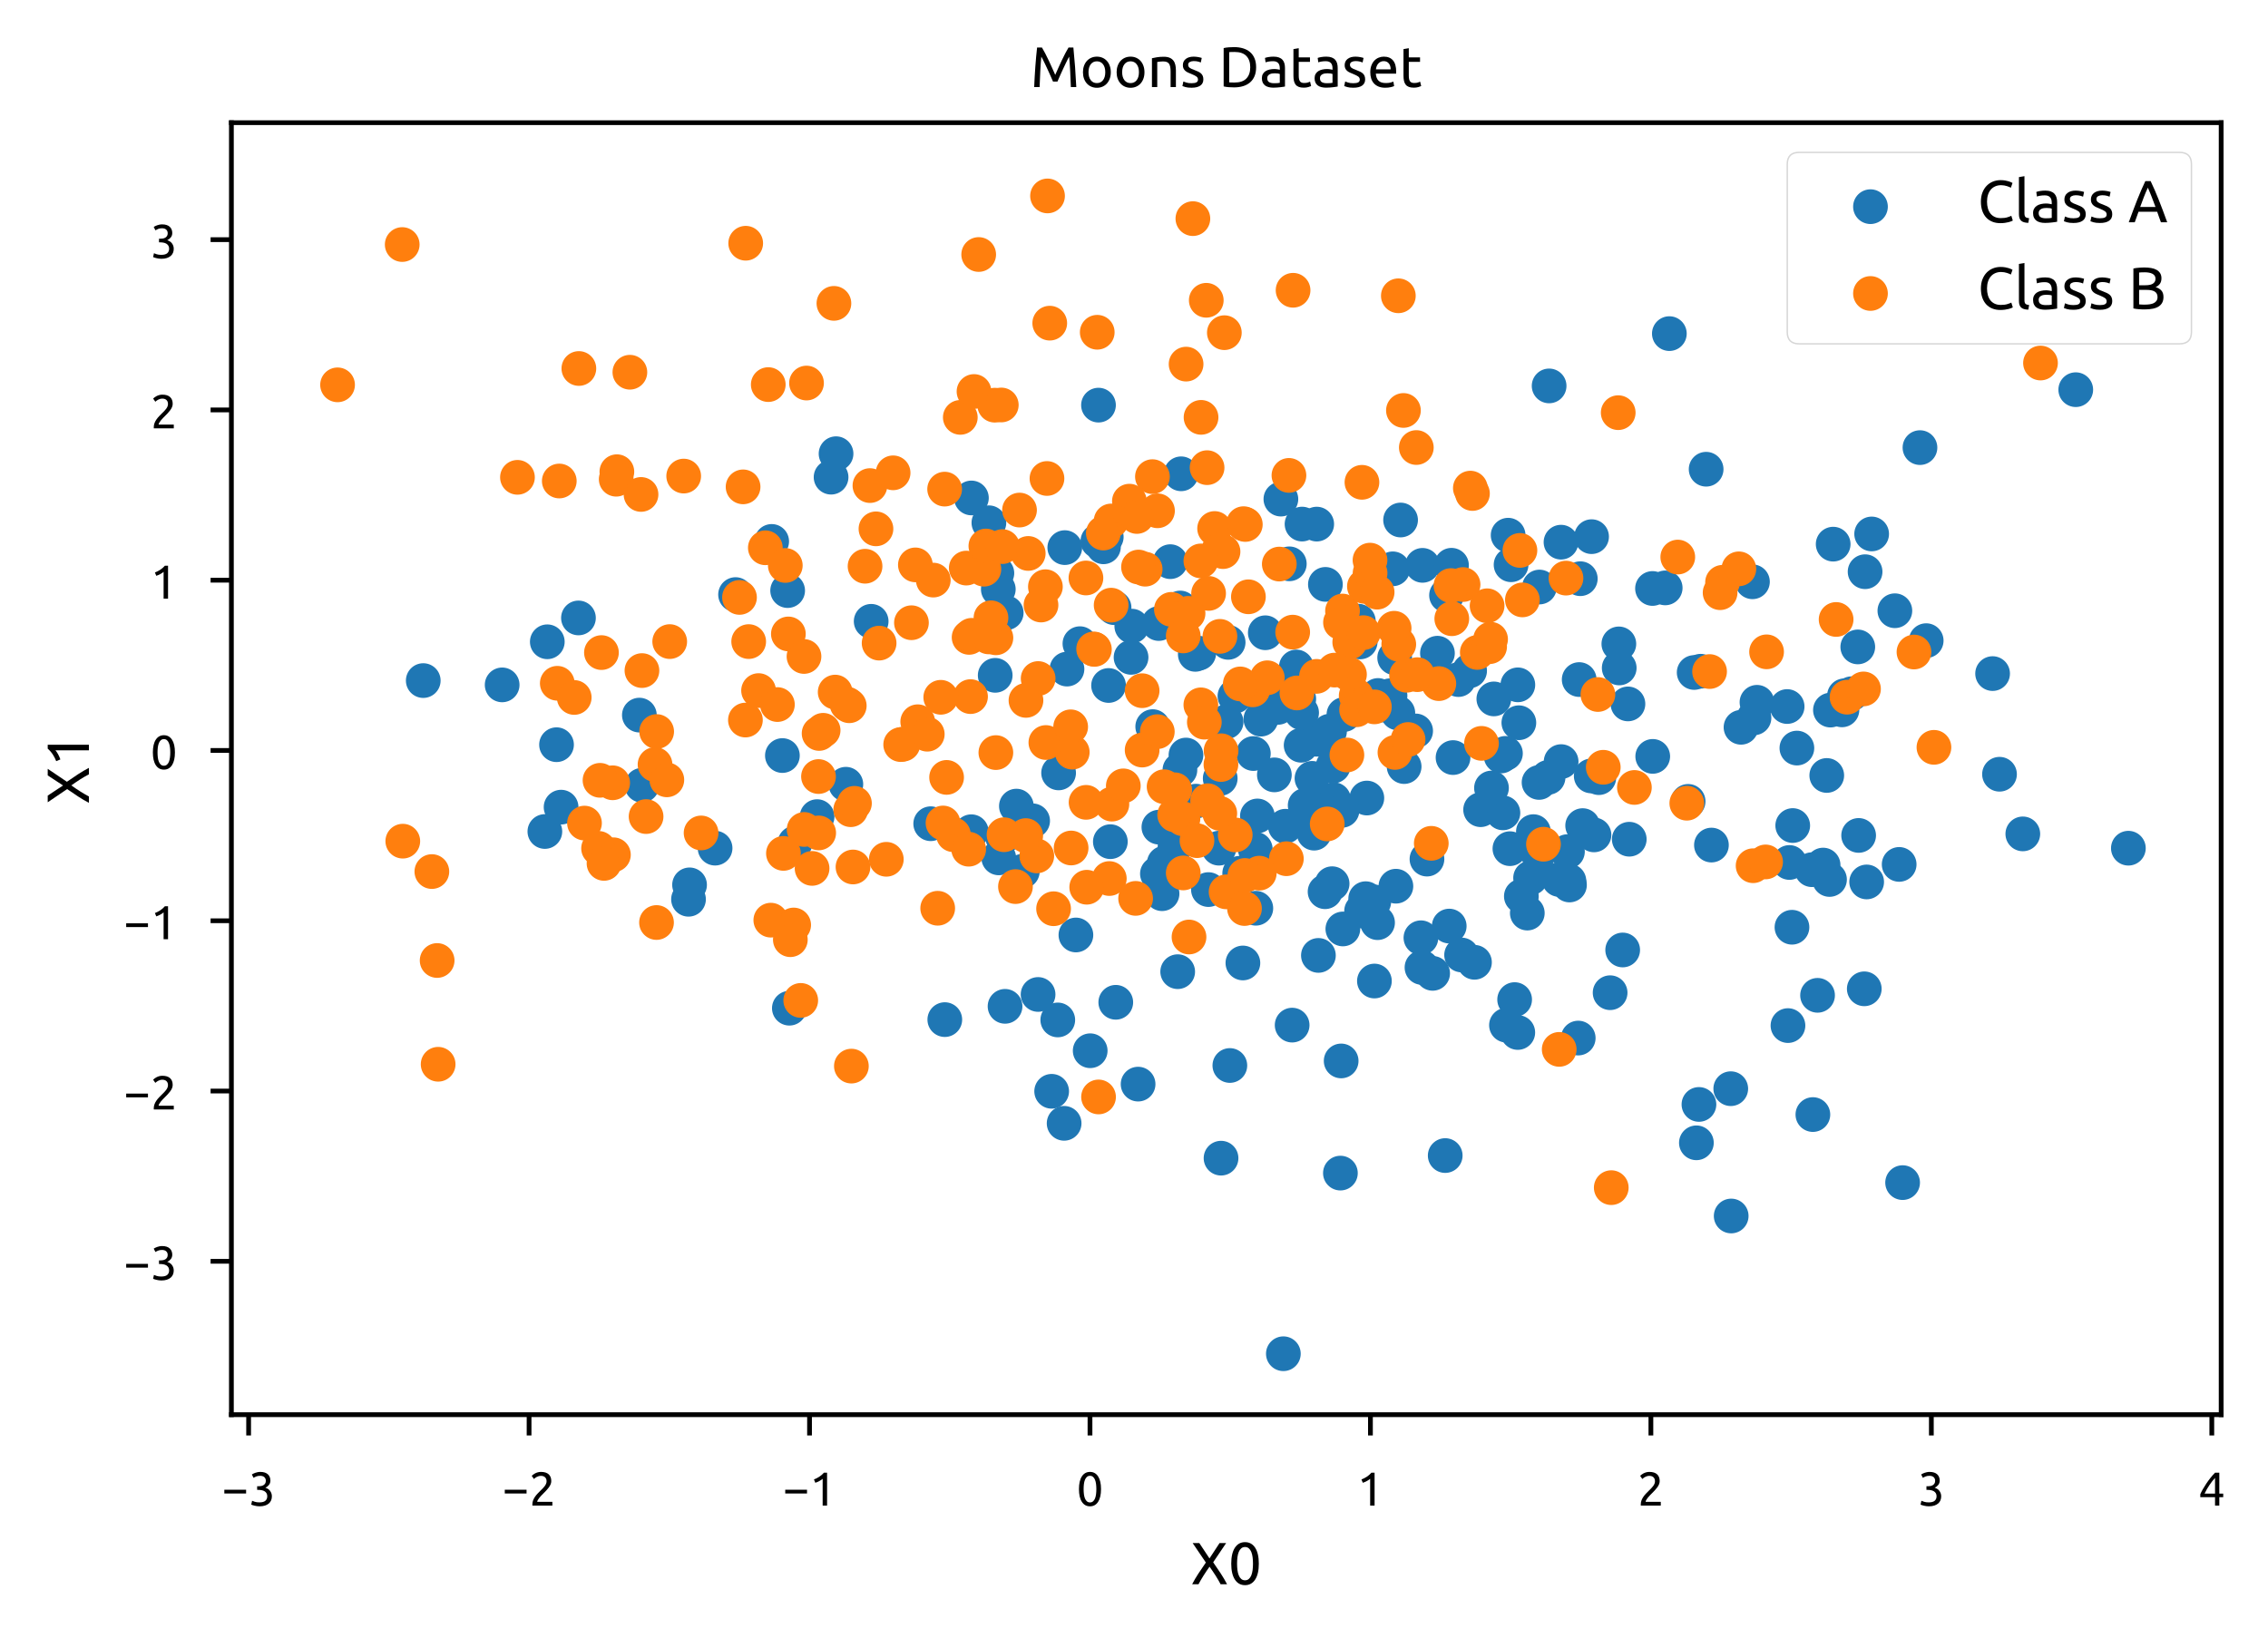 <?xml version="1.0" encoding="utf-8" standalone="no"?>
<!DOCTYPE svg PUBLIC "-//W3C//DTD SVG 1.1//EN"
  "http://www.w3.org/Graphics/SVG/1.1/DTD/svg11.dtd">
<!-- Created with matplotlib (https://matplotlib.org/) -->
<svg height="275.686pt" version="1.1" viewBox="0 0 381.615 275.686" width="381.615pt" xmlns="http://www.w3.org/2000/svg" xmlns:xlink="http://www.w3.org/1999/xlink">
 <defs>
  <style type="text/css">
*{stroke-linecap:butt;stroke-linejoin:round;}
  </style>
 </defs>
 <g id="figure_1">
  <g id="patch_1">
   <path d="M -0 275.686 
L 381.615 275.686 
L 381.615 0 
L -0 0 
z
" style="fill:#ffffff;"/>
  </g>
  <g id="axes_1">
   <g id="patch_2">
    <path d="M 38.934 238.089 
L 373.734 238.089 
L 373.734 20.649 
L 38.934 20.649 
z
" style="fill:#ffffff;"/>
   </g>
   <g id="PathCollection_1">
    <defs>
     <path d="M 0 2.8 
C 0.743 2.8 1.455 2.505 1.98 1.98 
C 2.505 1.455 2.8 0.743 2.8 0 
C 2.8 -0.743 2.505 -1.455 1.98 -1.98 
C 1.455 -2.505 0.743 -2.8 0 -2.8 
C -0.743 -2.8 -1.455 -2.505 -1.98 -1.98 
C -2.505 -1.455 -2.8 -0.743 -2.8 0 
C -2.8 0.743 -2.505 1.455 -1.98 1.98 
C -1.455 2.505 -0.743 2.8 0 2.8 
z
" id="m4c557d97a8" style="stroke:#1f77b4;stroke-width:0.24;"/>
    </defs>
    <g clip-path="url(#pebd4e824fd)">
     <use style="fill:#1f77b4;stroke:#1f77b4;stroke-width:0.24;" x="92.09" xlink:href="#m4c557d97a8" y="108.013"/>
     <use style="fill:#1f77b4;stroke:#1f77b4;stroke-width:0.24;" x="212.155" xlink:href="#m4c557d97a8" y="121.034"/>
     <use style="fill:#1f77b4;stroke:#1f77b4;stroke-width:0.24;" x="252.575" xlink:href="#m4c557d97a8" y="127.235"/>
     <use style="fill:#1f77b4;stroke:#1f77b4;stroke-width:0.24;" x="291.291" xlink:href="#m4c557d97a8" y="204.654"/>
     <use style="fill:#1f77b4;stroke:#1f77b4;stroke-width:0.24;" x="168.052" xlink:href="#m4c557d97a8" y="144.382"/>
     <use style="fill:#1f77b4;stroke:#1f77b4;stroke-width:0.24;" x="300.705" xlink:href="#m4c557d97a8" y="118.911"/>
     <use style="fill:#1f77b4;stroke:#1f77b4;stroke-width:0.24;" x="196.914" xlink:href="#m4c557d97a8" y="94.529"/>
     <use style="fill:#1f77b4;stroke:#1f77b4;stroke-width:0.24;" x="190.436" xlink:href="#m4c557d97a8" y="105.38"/>
     <use style="fill:#1f77b4;stroke:#1f77b4;stroke-width:0.24;" x="221.552" xlink:href="#m4c557d97a8" y="88.208"/>
     <use style="fill:#1f77b4;stroke:#1f77b4;stroke-width:0.24;" x="313.685" xlink:href="#m4c557d97a8" y="166.42"/>
     <use style="fill:#1f77b4;stroke:#1f77b4;stroke-width:0.24;" x="267.801" xlink:href="#m4c557d97a8" y="90.321"/>
     <use style="fill:#1f77b4;stroke:#1f77b4;stroke-width:0.24;" x="223.71" xlink:href="#m4c557d97a8" y="123.066"/>
     <use style="fill:#1f77b4;stroke:#1f77b4;stroke-width:0.24;" x="256.986" xlink:href="#m4c557d97a8" y="153.674"/>
     <use style="fill:#1f77b4;stroke:#1f77b4;stroke-width:0.24;" x="211.307" xlink:href="#m4c557d97a8" y="152.86"/>
     <use style="fill:#1f77b4;stroke:#1f77b4;stroke-width:0.24;" x="224.142" xlink:href="#m4c557d97a8" y="148.729"/>
     <use style="fill:#1f77b4;stroke:#1f77b4;stroke-width:0.24;" x="273.034" xlink:href="#m4c557d97a8" y="159.883"/>
     <use style="fill:#1f77b4;stroke:#1f77b4;stroke-width:0.24;" x="265.553" xlink:href="#m4c557d97a8" y="174.708"/>
     <use style="fill:#1f77b4;stroke:#1f77b4;stroke-width:0.24;" x="314.086" xlink:href="#m4c557d97a8" y="148.433"/>
     <use style="fill:#1f77b4;stroke:#1f77b4;stroke-width:0.24;" x="71.217" xlink:href="#m4c557d97a8" y="114.544"/>
     <use style="fill:#1f77b4;stroke:#1f77b4;stroke-width:0.24;" x="186.529" xlink:href="#m4c557d97a8" y="115.368"/>
     <use style="fill:#1f77b4;stroke:#1f77b4;stroke-width:0.24;" x="185.669" xlink:href="#m4c557d97a8" y="92.028"/>
     <use style="fill:#1f77b4;stroke:#1f77b4;stroke-width:0.24;" x="169.111" xlink:href="#m4c557d97a8" y="169.368"/>
     <use style="fill:#1f77b4;stroke:#1f77b4;stroke-width:0.24;" x="229.987" xlink:href="#m4c557d97a8" y="134.312"/>
     <use style="fill:#1f77b4;stroke:#1f77b4;stroke-width:0.24;" x="116.026" xlink:href="#m4c557d97a8" y="148.924"/>
     <use style="fill:#1f77b4;stroke:#1f77b4;stroke-width:0.24;" x="232.575" xlink:href="#m4c557d97a8" y="118.648"/>
     <use style="fill:#1f77b4;stroke:#1f77b4;stroke-width:0.24;" x="267.741" xlink:href="#m4c557d97a8" y="130.592"/>
     <use style="fill:#1f77b4;stroke:#1f77b4;stroke-width:0.24;" x="203.33" xlink:href="#m4c557d97a8" y="149.718"/>
     <use style="fill:#1f77b4;stroke:#1f77b4;stroke-width:0.24;" x="206.309" xlink:href="#m4c557d97a8" y="121.489"/>
     <use style="fill:#1f77b4;stroke:#1f77b4;stroke-width:0.24;" x="131.647" xlink:href="#m4c557d97a8" y="127.161"/>
     <use style="fill:#1f77b4;stroke:#1f77b4;stroke-width:0.24;" x="187.741" xlink:href="#m4c557d97a8" y="168.689"/>
     <use style="fill:#1f77b4;stroke:#1f77b4;stroke-width:0.24;" x="191.497" xlink:href="#m4c557d97a8" y="182.46"/>
     <use style="fill:#1f77b4;stroke:#1f77b4;stroke-width:0.24;" x="336.439" xlink:href="#m4c557d97a8" y="130.306"/>
     <use style="fill:#1f77b4;stroke:#1f77b4;stroke-width:0.24;" x="219.609" xlink:href="#m4c557d97a8" y="135.553"/>
     <use style="fill:#1f77b4;stroke:#1f77b4;stroke-width:0.24;" x="314.925" xlink:href="#m4c557d97a8" y="89.865"/>
     <use style="fill:#1f77b4;stroke:#1f77b4;stroke-width:0.24;" x="254.255" xlink:href="#m4c557d97a8" y="95.049"/>
     <use style="fill:#1f77b4;stroke:#1f77b4;stroke-width:0.24;" x="249.13" xlink:href="#m4c557d97a8" y="136.275"/>
     <use style="fill:#1f77b4;stroke:#1f77b4;stroke-width:0.24;" x="268.205" xlink:href="#m4c557d97a8" y="140.514"/>
     <use style="fill:#1f77b4;stroke:#1f77b4;stroke-width:0.24;" x="208.593" xlink:href="#m4c557d97a8" y="146.971"/>
     <use style="fill:#1f77b4;stroke:#1f77b4;stroke-width:0.24;" x="265.902" xlink:href="#m4c557d97a8" y="97.396"/>
     <use style="fill:#1f77b4;stroke:#1f77b4;stroke-width:0.24;" x="349.268" xlink:href="#m4c557d97a8" y="65.585"/>
     <use style="fill:#1f77b4;stroke:#1f77b4;stroke-width:0.24;" x="234.668" xlink:href="#m4c557d97a8" y="110.703"/>
     <use style="fill:#1f77b4;stroke:#1f77b4;stroke-width:0.24;" x="93.642" xlink:href="#m4c557d97a8" y="125.335"/>
     <use style="fill:#1f77b4;stroke:#1f77b4;stroke-width:0.24;" x="320.135" xlink:href="#m4c557d97a8" y="199.037"/>
     <use style="fill:#1f77b4;stroke:#1f77b4;stroke-width:0.24;" x="183.437" xlink:href="#m4c557d97a8" y="176.842"/>
     <use style="fill:#1f77b4;stroke:#1f77b4;stroke-width:0.24;" x="244.49" xlink:href="#m4c557d97a8" y="127.501"/>
     <use style="fill:#1f77b4;stroke:#1f77b4;stroke-width:0.24;" x="210.89" xlink:href="#m4c557d97a8" y="126.821"/>
     <use style="fill:#1f77b4;stroke:#1f77b4;stroke-width:0.24;" x="252.884" xlink:href="#m4c557d97a8" y="136.806"/>
     <use style="fill:#1f77b4;stroke:#1f77b4;stroke-width:0.24;" x="287.967" xlink:href="#m4c557d97a8" y="142.227"/>
     <use style="fill:#1f77b4;stroke:#1f77b4;stroke-width:0.24;" x="254.854" xlink:href="#m4c557d97a8" y="168.233"/>
     <use style="fill:#1f77b4;stroke:#1f77b4;stroke-width:0.24;" x="250.958" xlink:href="#m4c557d97a8" y="132.623"/>
     <use style="fill:#1f77b4;stroke:#1f77b4;stroke-width:0.24;" x="243.173" xlink:href="#m4c557d97a8" y="194.483"/>
     <use style="fill:#1f77b4;stroke:#1f77b4;stroke-width:0.24;" x="184.832" xlink:href="#m4c557d97a8" y="68.184"/>
     <use style="fill:#1f77b4;stroke:#1f77b4;stroke-width:0.24;" x="167.454" xlink:href="#m4c557d97a8" y="113.66"/>
     <use style="fill:#1f77b4;stroke:#1f77b4;stroke-width:0.24;" x="239.085" xlink:href="#m4c557d97a8" y="157.827"/>
     <use style="fill:#1f77b4;stroke:#1f77b4;stroke-width:0.24;" x="245.394" xlink:href="#m4c557d97a8" y="114.373"/>
     <use style="fill:#1f77b4;stroke:#1f77b4;stroke-width:0.24;" x="142.324" xlink:href="#m4c557d97a8" y="131.99"/>
     <use style="fill:#1f77b4;stroke:#1f77b4;stroke-width:0.24;" x="224.394" xlink:href="#m4c557d97a8" y="134.58"/>
     <use style="fill:#1f77b4;stroke:#1f77b4;stroke-width:0.24;" x="313.822" xlink:href="#m4c557d97a8" y="96.22"/>
     <use style="fill:#1f77b4;stroke:#1f77b4;stroke-width:0.24;" x="358.122" xlink:href="#m4c557d97a8" y="142.754"/>
     <use style="fill:#1f77b4;stroke:#1f77b4;stroke-width:0.24;" x="156.601" xlink:href="#m4c557d97a8" y="138.634"/>
     <use style="fill:#1f77b4;stroke:#1f77b4;stroke-width:0.24;" x="312.735" xlink:href="#m4c557d97a8" y="140.604"/>
     <use style="fill:#1f77b4;stroke:#1f77b4;stroke-width:0.24;" x="169.305" xlink:href="#m4c557d97a8" y="103.133"/>
     <use style="fill:#1f77b4;stroke:#1f77b4;stroke-width:0.24;" x="294.869" xlink:href="#m4c557d97a8" y="97.916"/>
     <use style="fill:#1f77b4;stroke:#1f77b4;stroke-width:0.24;" x="272.389" xlink:href="#m4c557d97a8" y="108.369"/>
     <use style="fill:#1f77b4;stroke:#1f77b4;stroke-width:0.24;" x="253.759" xlink:href="#m4c557d97a8" y="90.075"/>
     <use style="fill:#1f77b4;stroke:#1f77b4;stroke-width:0.24;" x="241.058" xlink:href="#m4c557d97a8" y="163.817"/>
     <use style="fill:#1f77b4;stroke:#1f77b4;stroke-width:0.24;" x="197.711" xlink:href="#m4c557d97a8" y="142.489"/>
     <use style="fill:#1f77b4;stroke:#1f77b4;stroke-width:0.24;" x="235.663" xlink:href="#m4c557d97a8" y="87.518"/>
     <use style="fill:#1f77b4;stroke:#1f77b4;stroke-width:0.24;" x="84.493" xlink:href="#m4c557d97a8" y="115.267"/>
     <use style="fill:#1f77b4;stroke:#1f77b4;stroke-width:0.24;" x="335.277" xlink:href="#m4c557d97a8" y="113.366"/>
     <use style="fill:#1f77b4;stroke:#1f77b4;stroke-width:0.24;" x="211.219" xlink:href="#m4c557d97a8" y="142.927"/>
     <use style="fill:#1f77b4;stroke:#1f77b4;stroke-width:0.24;" x="258.962" xlink:href="#m4c557d97a8" y="131.686"/>
     <use style="fill:#1f77b4;stroke:#1f77b4;stroke-width:0.24;" x="260.479" xlink:href="#m4c557d97a8" y="130.841"/>
     <use style="fill:#1f77b4;stroke:#1f77b4;stroke-width:0.24;" x="285.062" xlink:href="#m4c557d97a8" y="113.181"/>
     <use style="fill:#1f77b4;stroke:#1f77b4;stroke-width:0.24;" x="167.734" xlink:href="#m4c557d97a8" y="96.463"/>
     <use style="fill:#1f77b4;stroke:#1f77b4;stroke-width:0.24;" x="94.409" xlink:href="#m4c557d97a8" y="135.844"/>
     <use style="fill:#1f77b4;stroke:#1f77b4;stroke-width:0.24;" x="201.239" xlink:href="#m4c557d97a8" y="134.838"/>
     <use style="fill:#1f77b4;stroke:#1f77b4;stroke-width:0.24;" x="278.052" xlink:href="#m4c557d97a8" y="99.042"/>
     <use style="fill:#1f77b4;stroke:#1f77b4;stroke-width:0.24;" x="228.865" xlink:href="#m4c557d97a8" y="108.035"/>
     <use style="fill:#1f77b4;stroke:#1f77b4;stroke-width:0.24;" x="132.53" xlink:href="#m4c557d97a8" y="99.397"/>
     <use style="fill:#1f77b4;stroke:#1f77b4;stroke-width:0.24;" x="215.94" xlink:href="#m4c557d97a8" y="227.836"/>
     <use style="fill:#1f77b4;stroke:#1f77b4;stroke-width:0.24;" x="262.677" xlink:href="#m4c557d97a8" y="128.18"/>
     <use style="fill:#1f77b4;stroke:#1f77b4;stroke-width:0.24;" x="171.018" xlink:href="#m4c557d97a8" y="135.67"/>
     <use style="fill:#1f77b4;stroke:#1f77b4;stroke-width:0.24;" x="233.887" xlink:href="#m4c557d97a8" y="117.095"/>
     <use style="fill:#1f77b4;stroke:#1f77b4;stroke-width:0.24;" x="201.703" xlink:href="#m4c557d97a8" y="109.933"/>
     <use style="fill:#1f77b4;stroke:#1f77b4;stroke-width:0.24;" x="226.13" xlink:href="#m4c557d97a8" y="120.258"/>
     <use style="fill:#1f77b4;stroke:#1f77b4;stroke-width:0.24;" x="270.92" xlink:href="#m4c557d97a8" y="167.075"/>
     <use style="fill:#1f77b4;stroke:#1f77b4;stroke-width:0.24;" x="229.792" xlink:href="#m4c557d97a8" y="151.25"/>
     <use style="fill:#1f77b4;stroke:#1f77b4;stroke-width:0.24;" x="195.526" xlink:href="#m4c557d97a8" y="150.41"/>
     <use style="fill:#1f77b4;stroke:#1f77b4;stroke-width:0.24;" x="193.958" xlink:href="#m4c557d97a8" y="122.292"/>
     <use style="fill:#1f77b4;stroke:#1f77b4;stroke-width:0.24;" x="255.383" xlink:href="#m4c557d97a8" y="173.77"/>
     <use style="fill:#1f77b4;stroke:#1f77b4;stroke-width:0.24;" x="301.646" xlink:href="#m4c557d97a8" y="138.941"/>
     <use style="fill:#1f77b4;stroke:#1f77b4;stroke-width:0.24;" x="195.9" xlink:href="#m4c557d97a8" y="145.275"/>
     <use style="fill:#1f77b4;stroke:#1f77b4;stroke-width:0.24;" x="273.92" xlink:href="#m4c557d97a8" y="118.47"/>
     <use style="fill:#1f77b4;stroke:#1f77b4;stroke-width:0.24;" x="234.875" xlink:href="#m4c557d97a8" y="149.15"/>
     <use style="fill:#1f77b4;stroke:#1f77b4;stroke-width:0.24;" x="238.198" xlink:href="#m4c557d97a8" y="123.018"/>
     <use style="fill:#1f77b4;stroke:#1f77b4;stroke-width:0.24;" x="221.573" xlink:href="#m4c557d97a8" y="124.422"/>
     <use style="fill:#1f77b4;stroke:#1f77b4;stroke-width:0.24;" x="239.351" xlink:href="#m4c557d97a8" y="95.15"/>
     <use style="fill:#1f77b4;stroke:#1f77b4;stroke-width:0.24;" x="245.931" xlink:href="#m4c557d97a8" y="160.727"/>
     <use style="fill:#1f77b4;stroke:#1f77b4;stroke-width:0.24;" x="211.572" xlink:href="#m4c557d97a8" y="137.327"/>
     <use style="fill:#1f77b4;stroke:#1f77b4;stroke-width:0.24;" x="163.45" xlink:href="#m4c557d97a8" y="83.807"/>
     <use style="fill:#1f77b4;stroke:#1f77b4;stroke-width:0.24;" x="285.436" xlink:href="#m4c557d97a8" y="192.338"/>
     <use style="fill:#1f77b4;stroke:#1f77b4;stroke-width:0.24;" x="210.449" xlink:href="#m4c557d97a8" y="116.223"/>
     <use style="fill:#1f77b4;stroke:#1f77b4;stroke-width:0.24;" x="253.307" xlink:href="#m4c557d97a8" y="126.794"/>
     <use style="fill:#1f77b4;stroke:#1f77b4;stroke-width:0.24;" x="181.709" xlink:href="#m4c557d97a8" y="108.332"/>
     <use style="fill:#1f77b4;stroke:#1f77b4;stroke-width:0.24;" x="91.68" xlink:href="#m4c557d97a8" y="139.943"/>
     <use style="fill:#1f77b4;stroke:#1f77b4;stroke-width:0.24;" x="212.899" xlink:href="#m4c557d97a8" y="106.495"/>
     <use style="fill:#1f77b4;stroke:#1f77b4;stroke-width:0.24;" x="167.976" xlink:href="#m4c557d97a8" y="99.17"/>
     <use style="fill:#1f77b4;stroke:#1f77b4;stroke-width:0.24;" x="219.082" xlink:href="#m4c557d97a8" y="88.203"/>
     <use style="fill:#1f77b4;stroke:#1f77b4;stroke-width:0.24;" x="260.656" xlink:href="#m4c557d97a8" y="64.95"/>
     <use style="fill:#1f77b4;stroke:#1f77b4;stroke-width:0.24;" x="179.051" xlink:href="#m4c557d97a8" y="189.058"/>
     <use style="fill:#1f77b4;stroke:#1f77b4;stroke-width:0.24;" x="115.85" xlink:href="#m4c557d97a8" y="151.349"/>
     <use style="fill:#1f77b4;stroke:#1f77b4;stroke-width:0.24;" x="215.041" xlink:href="#m4c557d97a8" y="119.053"/>
     <use style="fill:#1f77b4;stroke:#1f77b4;stroke-width:0.24;" x="163.431" xlink:href="#m4c557d97a8" y="139.981"/>
     <use style="fill:#1f77b4;stroke:#1f77b4;stroke-width:0.24;" x="262.348" xlink:href="#m4c557d97a8" y="148.022"/>
     <use style="fill:#1f77b4;stroke:#1f77b4;stroke-width:0.24;" x="139.838" xlink:href="#m4c557d97a8" y="80.311"/>
     <use style="fill:#1f77b4;stroke:#1f77b4;stroke-width:0.24;" x="198.159" xlink:href="#m4c557d97a8" y="163.536"/>
     <use style="fill:#1f77b4;stroke:#1f77b4;stroke-width:0.24;" x="239.265" xlink:href="#m4c557d97a8" y="162.829"/>
     <use style="fill:#1f77b4;stroke:#1f77b4;stroke-width:0.24;" x="305.037" xlink:href="#m4c557d97a8" y="187.583"/>
     <use style="fill:#1f77b4;stroke:#1f77b4;stroke-width:0.24;" x="158.973" xlink:href="#m4c557d97a8" y="171.604"/>
     <use style="fill:#1f77b4;stroke:#1f77b4;stroke-width:0.24;" x="187.454" xlink:href="#m4c557d97a8" y="102.268"/>
     <use style="fill:#1f77b4;stroke:#1f77b4;stroke-width:0.24;" x="97.332" xlink:href="#m4c557d97a8" y="104"/>
     <use style="fill:#1f77b4;stroke:#1f77b4;stroke-width:0.24;" x="285.866" xlink:href="#m4c557d97a8" y="185.878"/>
     <use style="fill:#1f77b4;stroke:#1f77b4;stroke-width:0.24;" x="262.656" xlink:href="#m4c557d97a8" y="91.249"/>
     <use style="fill:#1f77b4;stroke:#1f77b4;stroke-width:0.24;" x="217.82" xlink:href="#m4c557d97a8" y="116.142"/>
     <use style="fill:#1f77b4;stroke:#1f77b4;stroke-width:0.24;" x="309.93" xlink:href="#m4c557d97a8" y="119.472"/>
     <use style="fill:#1f77b4;stroke:#1f77b4;stroke-width:0.24;" x="107.581" xlink:href="#m4c557d97a8" y="120.354"/>
     <use style="fill:#1f77b4;stroke:#1f77b4;stroke-width:0.24;" x="218.53" xlink:href="#m4c557d97a8" y="117.632"/>
     <use style="fill:#1f77b4;stroke:#1f77b4;stroke-width:0.24;" x="186.829" xlink:href="#m4c557d97a8" y="141.656"/>
     <use style="fill:#1f77b4;stroke:#1f77b4;stroke-width:0.24;" x="198.578" xlink:href="#m4c557d97a8" y="102.327"/>
     <use style="fill:#1f77b4;stroke:#1f77b4;stroke-width:0.24;" x="225.95" xlink:href="#m4c557d97a8" y="156.345"/>
     <use style="fill:#1f77b4;stroke:#1f77b4;stroke-width:0.24;" x="311.539" xlink:href="#m4c557d97a8" y="116.758"/>
     <use style="fill:#1f77b4;stroke:#1f77b4;stroke-width:0.24;" x="231.151" xlink:href="#m4c557d97a8" y="151.778"/>
     <use style="fill:#1f77b4;stroke:#1f77b4;stroke-width:0.24;" x="284.045" xlink:href="#m4c557d97a8" y="134.874"/>
     <use style="fill:#1f77b4;stroke:#1f77b4;stroke-width:0.24;" x="133.764" xlink:href="#m4c557d97a8" y="141.896"/>
     <use style="fill:#1f77b4;stroke:#1f77b4;stroke-width:0.24;" x="184.727" xlink:href="#m4c557d97a8" y="91.076"/>
     <use style="fill:#1f77b4;stroke:#1f77b4;stroke-width:0.24;" x="173.753" xlink:href="#m4c557d97a8" y="138.145"/>
     <use style="fill:#1f77b4;stroke:#1f77b4;stroke-width:0.24;" x="216.278" xlink:href="#m4c557d97a8" y="139.056"/>
     <use style="fill:#1f77b4;stroke:#1f77b4;stroke-width:0.24;" x="205.315" xlink:href="#m4c557d97a8" y="131.014"/>
     <use style="fill:#1f77b4;stroke:#1f77b4;stroke-width:0.24;" x="186.14" xlink:href="#m4c557d97a8" y="90.37"/>
     <use style="fill:#1f77b4;stroke:#1f77b4;stroke-width:0.24;" x="132.819" xlink:href="#m4c557d97a8" y="169.683"/>
     <use style="fill:#1f77b4;stroke:#1f77b4;stroke-width:0.24;" x="225.664" xlink:href="#m4c557d97a8" y="178.558"/>
     <use style="fill:#1f77b4;stroke:#1f77b4;stroke-width:0.24;" x="108.019" xlink:href="#m4c557d97a8" y="132.16"/>
     <use style="fill:#1f77b4;stroke:#1f77b4;stroke-width:0.24;" x="194.997" xlink:href="#m4c557d97a8" y="139.212"/>
     <use style="fill:#1f77b4;stroke:#1f77b4;stroke-width:0.24;" x="198.534" xlink:href="#m4c557d97a8" y="129.582"/>
     <use style="fill:#1f77b4;stroke:#1f77b4;stroke-width:0.24;" x="209.131" xlink:href="#m4c557d97a8" y="162.07"/>
     <use style="fill:#1f77b4;stroke:#1f77b4;stroke-width:0.24;" x="123.766" xlink:href="#m4c557d97a8" y="100.067"/>
     <use style="fill:#1f77b4;stroke:#1f77b4;stroke-width:0.24;" x="301.518" xlink:href="#m4c557d97a8" y="156.057"/>
     <use style="fill:#1f77b4;stroke:#1f77b4;stroke-width:0.24;" x="266.298" xlink:href="#m4c557d97a8" y="138.951"/>
     <use style="fill:#1f77b4;stroke:#1f77b4;stroke-width:0.24;" x="340.36" xlink:href="#m4c557d97a8" y="140.344"/>
     <use style="fill:#1f77b4;stroke:#1f77b4;stroke-width:0.24;" x="278.09" xlink:href="#m4c557d97a8" y="127.301"/>
     <use style="fill:#1f77b4;stroke:#1f77b4;stroke-width:0.24;" x="254.06" xlink:href="#m4c557d97a8" y="142.833"/>
     <use style="fill:#1f77b4;stroke:#1f77b4;stroke-width:0.24;" x="176.954" xlink:href="#m4c557d97a8" y="183.668"/>
     <use style="fill:#1f77b4;stroke:#1f77b4;stroke-width:0.24;" x="201.121" xlink:href="#m4c557d97a8" y="110.129"/>
     <use style="fill:#1f77b4;stroke:#1f77b4;stroke-width:0.24;" x="215.523" xlink:href="#m4c557d97a8" y="84"/>
     <use style="fill:#1f77b4;stroke:#1f77b4;stroke-width:0.24;" x="174.669" xlink:href="#m4c557d97a8" y="167.37"/>
     <use style="fill:#1f77b4;stroke:#1f77b4;stroke-width:0.24;" x="323.055" xlink:href="#m4c557d97a8" y="75.334"/>
     <use style="fill:#1f77b4;stroke:#1f77b4;stroke-width:0.24;" x="206.936" xlink:href="#m4c557d97a8" y="179.325"/>
     <use style="fill:#1f77b4;stroke:#1f77b4;stroke-width:0.24;" x="179.531" xlink:href="#m4c557d97a8" y="112.609"/>
     <use style="fill:#1f77b4;stroke:#1f77b4;stroke-width:0.24;" x="221.116" xlink:href="#m4c557d97a8" y="140.222"/>
     <use style="fill:#1f77b4;stroke:#1f77b4;stroke-width:0.24;" x="129.845" xlink:href="#m4c557d97a8" y="91.122"/>
     <use style="fill:#1f77b4;stroke:#1f77b4;stroke-width:0.24;" x="247.278" xlink:href="#m4c557d97a8" y="112.897"/>
     <use style="fill:#1f77b4;stroke:#1f77b4;stroke-width:0.24;" x="240.102" xlink:href="#m4c557d97a8" y="144.589"/>
     <use style="fill:#1f77b4;stroke:#1f77b4;stroke-width:0.24;" x="307.836" xlink:href="#m4c557d97a8" y="148.018"/>
     <use style="fill:#1f77b4;stroke:#1f77b4;stroke-width:0.24;" x="172.02" xlink:href="#m4c557d97a8" y="146.649"/>
     <use style="fill:#1f77b4;stroke:#1f77b4;stroke-width:0.24;" x="140.675" xlink:href="#m4c557d97a8" y="76.36"/>
     <use style="fill:#1f77b4;stroke:#1f77b4;stroke-width:0.24;" x="280.887" xlink:href="#m4c557d97a8" y="56.148"/>
     <use style="fill:#1f77b4;stroke:#1f77b4;stroke-width:0.24;" x="272.451" xlink:href="#m4c557d97a8" y="112.416"/>
     <use style="fill:#1f77b4;stroke:#1f77b4;stroke-width:0.24;" x="198.735" xlink:href="#m4c557d97a8" y="79.742"/>
     <use style="fill:#1f77b4;stroke:#1f77b4;stroke-width:0.24;" x="214.425" xlink:href="#m4c557d97a8" y="130.413"/>
     <use style="fill:#1f77b4;stroke:#1f77b4;stroke-width:0.24;" x="218.93" xlink:href="#m4c557d97a8" y="125.427"/>
     <use style="fill:#1f77b4;stroke:#1f77b4;stroke-width:0.24;" x="292.944" xlink:href="#m4c557d97a8" y="122.405"/>
     <use style="fill:#1f77b4;stroke:#1f77b4;stroke-width:0.24;" x="305.824" xlink:href="#m4c557d97a8" y="167.515"/>
     <use style="fill:#1f77b4;stroke:#1f77b4;stroke-width:0.24;" x="166.392" xlink:href="#m4c557d97a8" y="87.981"/>
     <use style="fill:#1f77b4;stroke:#1f77b4;stroke-width:0.24;" x="205.097" xlink:href="#m4c557d97a8" y="142.751"/>
     <use style="fill:#1f77b4;stroke:#1f77b4;stroke-width:0.24;" x="216.941" xlink:href="#m4c557d97a8" y="94.892"/>
     <use style="fill:#1f77b4;stroke:#1f77b4;stroke-width:0.24;" x="287.076" xlink:href="#m4c557d97a8" y="78.971"/>
     <use style="fill:#1f77b4;stroke:#1f77b4;stroke-width:0.24;" x="178.121" xlink:href="#m4c557d97a8" y="130.081"/>
     <use style="fill:#1f77b4;stroke:#1f77b4;stroke-width:0.24;" x="199.55" xlink:href="#m4c557d97a8" y="127.076"/>
     <use style="fill:#1f77b4;stroke:#1f77b4;stroke-width:0.24;" x="231.871" xlink:href="#m4c557d97a8" y="117.05"/>
     <use style="fill:#1f77b4;stroke:#1f77b4;stroke-width:0.24;" x="319.555" xlink:href="#m4c557d97a8" y="145.482"/>
     <use style="fill:#1f77b4;stroke:#1f77b4;stroke-width:0.24;" x="222.717" xlink:href="#m4c557d97a8" y="137.922"/>
     <use style="fill:#1f77b4;stroke:#1f77b4;stroke-width:0.24;" x="291.218" xlink:href="#m4c557d97a8" y="183.229"/>
     <use style="fill:#1f77b4;stroke:#1f77b4;stroke-width:0.24;" x="234.349" xlink:href="#m4c557d97a8" y="95.735"/>
     <use style="fill:#1f77b4;stroke:#1f77b4;stroke-width:0.24;" x="221.837" xlink:href="#m4c557d97a8" y="160.797"/>
     <use style="fill:#1f77b4;stroke:#1f77b4;stroke-width:0.24;" x="225.814" xlink:href="#m4c557d97a8" y="136.379"/>
     <use style="fill:#1f77b4;stroke:#1f77b4;stroke-width:0.24;" x="241.865" xlink:href="#m4c557d97a8" y="109.936"/>
     <use style="fill:#1f77b4;stroke:#1f77b4;stroke-width:0.24;" x="257.54" xlink:href="#m4c557d97a8" y="147.752"/>
     <use style="fill:#1f77b4;stroke:#1f77b4;stroke-width:0.24;" x="177.982" xlink:href="#m4c557d97a8" y="171.657"/>
     <use style="fill:#1f77b4;stroke:#1f77b4;stroke-width:0.24;" x="236.262" xlink:href="#m4c557d97a8" y="129.015"/>
     <use style="fill:#1f77b4;stroke:#1f77b4;stroke-width:0.24;" x="263.739" xlink:href="#m4c557d97a8" y="143.33"/>
     <use style="fill:#1f77b4;stroke:#1f77b4;stroke-width:0.24;" x="312.591" xlink:href="#m4c557d97a8" y="108.877"/>
     <use style="fill:#1f77b4;stroke:#1f77b4;stroke-width:0.24;" x="223.013" xlink:href="#m4c557d97a8" y="98.353"/>
     <use style="fill:#1f77b4;stroke:#1f77b4;stroke-width:0.24;" x="231.788" xlink:href="#m4c557d97a8" y="155.286"/>
     <use style="fill:#1f77b4;stroke:#1f77b4;stroke-width:0.24;" x="231.26" xlink:href="#m4c557d97a8" y="165.109"/>
     <use style="fill:#1f77b4;stroke:#1f77b4;stroke-width:0.24;" x="179.163" xlink:href="#m4c557d97a8" y="92.165"/>
     <use style="fill:#1f77b4;stroke:#1f77b4;stroke-width:0.24;" x="217.417" xlink:href="#m4c557d97a8" y="172.529"/>
     <use style="fill:#1f77b4;stroke:#1f77b4;stroke-width:0.24;" x="224.319" xlink:href="#m4c557d97a8" y="128.928"/>
     <use style="fill:#1f77b4;stroke:#1f77b4;stroke-width:0.24;" x="286.148" xlink:href="#m4c557d97a8" y="112.97"/>
     <use style="fill:#1f77b4;stroke:#1f77b4;stroke-width:0.24;" x="229.102" xlink:href="#m4c557d97a8" y="153.32"/>
     <use style="fill:#1f77b4;stroke:#1f77b4;stroke-width:0.24;" x="181.033" xlink:href="#m4c557d97a8" y="157.359"/>
     <use style="fill:#1f77b4;stroke:#1f77b4;stroke-width:0.24;" x="206.648" xlink:href="#m4c557d97a8" y="108.11"/>
     <use style="fill:#1f77b4;stroke:#1f77b4;stroke-width:0.24;" x="304.867" xlink:href="#m4c557d97a8" y="146.371"/>
     <use style="fill:#1f77b4;stroke:#1f77b4;stroke-width:0.24;" x="243.847" xlink:href="#m4c557d97a8" y="155.861"/>
     <use style="fill:#1f77b4;stroke:#1f77b4;stroke-width:0.24;" x="222.958" xlink:href="#m4c557d97a8" y="150.079"/>
     <use style="fill:#1f77b4;stroke:#1f77b4;stroke-width:0.24;" x="302.346" xlink:href="#m4c557d97a8" y="125.903"/>
     <use style="fill:#1f77b4;stroke:#1f77b4;stroke-width:0.24;" x="194.747" xlink:href="#m4c557d97a8" y="147.053"/>
     <use style="fill:#1f77b4;stroke:#1f77b4;stroke-width:0.24;" x="219.01" xlink:href="#m4c557d97a8" y="119.954"/>
     <use style="fill:#1f77b4;stroke:#1f77b4;stroke-width:0.24;" x="168.712" xlink:href="#m4c557d97a8" y="140.903"/>
     <use style="fill:#1f77b4;stroke:#1f77b4;stroke-width:0.24;" x="264.081" xlink:href="#m4c557d97a8" y="148.947"/>
     <use style="fill:#1f77b4;stroke:#1f77b4;stroke-width:0.24;" x="213.798" xlink:href="#m4c557d97a8" y="119.308"/>
     <use style="fill:#1f77b4;stroke:#1f77b4;stroke-width:0.24;" x="243.394" xlink:href="#m4c557d97a8" y="100.19"/>
     <use style="fill:#1f77b4;stroke:#1f77b4;stroke-width:0.24;" x="228.556" xlink:href="#m4c557d97a8" y="104.545"/>
     <use style="fill:#1f77b4;stroke:#1f77b4;stroke-width:0.24;" x="300.844" xlink:href="#m4c557d97a8" y="172.608"/>
     <use style="fill:#1f77b4;stroke:#1f77b4;stroke-width:0.24;" x="301.085" xlink:href="#m4c557d97a8" y="145.156"/>
     <use style="fill:#1f77b4;stroke:#1f77b4;stroke-width:0.24;" x="308.451" xlink:href="#m4c557d97a8" y="91.581"/>
     <use style="fill:#1f77b4;stroke:#1f77b4;stroke-width:0.24;" x="137.486" xlink:href="#m4c557d97a8" y="137.439"/>
     <use style="fill:#1f77b4;stroke:#1f77b4;stroke-width:0.24;" x="310.348" xlink:href="#m4c557d97a8" y="117.1"/>
     <use style="fill:#1f77b4;stroke:#1f77b4;stroke-width:0.24;" x="225.538" xlink:href="#m4c557d97a8" y="197.435"/>
     <use style="fill:#1f77b4;stroke:#1f77b4;stroke-width:0.24;" x="295.128" xlink:href="#m4c557d97a8" y="120.819"/>
     <use style="fill:#1f77b4;stroke:#1f77b4;stroke-width:0.24;" x="258.012" xlink:href="#m4c557d97a8" y="139.966"/>
     <use style="fill:#1f77b4;stroke:#1f77b4;stroke-width:0.24;" x="255.564" xlink:href="#m4c557d97a8" y="121.637"/>
     <use style="fill:#1f77b4;stroke:#1f77b4;stroke-width:0.24;" x="263.989" xlink:href="#m4c557d97a8" y="148.28"/>
     <use style="fill:#1f77b4;stroke:#1f77b4;stroke-width:0.24;" x="318.832" xlink:href="#m4c557d97a8" y="102.789"/>
     <use style="fill:#1f77b4;stroke:#1f77b4;stroke-width:0.24;" x="307.99" xlink:href="#m4c557d97a8" y="119.508"/>
     <use style="fill:#1f77b4;stroke:#1f77b4;stroke-width:0.24;" x="265.716" xlink:href="#m4c557d97a8" y="114.371"/>
     <use style="fill:#1f77b4;stroke:#1f77b4;stroke-width:0.24;" x="269.018" xlink:href="#m4c557d97a8" y="130.88"/>
     <use style="fill:#1f77b4;stroke:#1f77b4;stroke-width:0.24;" x="253.48" xlink:href="#m4c557d97a8" y="172.543"/>
     <use style="fill:#1f77b4;stroke:#1f77b4;stroke-width:0.24;" x="307.372" xlink:href="#m4c557d97a8" y="130.512"/>
     <use style="fill:#1f77b4;stroke:#1f77b4;stroke-width:0.24;" x="207.791" xlink:href="#m4c557d97a8" y="117.158"/>
     <use style="fill:#1f77b4;stroke:#1f77b4;stroke-width:0.24;" x="244.229" xlink:href="#m4c557d97a8" y="95.135"/>
     <use style="fill:#1f77b4;stroke:#1f77b4;stroke-width:0.24;" x="120.321" xlink:href="#m4c557d97a8" y="142.746"/>
     <use style="fill:#1f77b4;stroke:#1f77b4;stroke-width:0.24;" x="280.188" xlink:href="#m4c557d97a8" y="98.944"/>
     <use style="fill:#1f77b4;stroke:#1f77b4;stroke-width:0.24;" x="306.756" xlink:href="#m4c557d97a8" y="145.593"/>
     <use style="fill:#1f77b4;stroke:#1f77b4;stroke-width:0.24;" x="194.972" xlink:href="#m4c557d97a8" y="104.941"/>
     <use style="fill:#1f77b4;stroke:#1f77b4;stroke-width:0.24;" x="274.14" xlink:href="#m4c557d97a8" y="141.242"/>
     <use style="fill:#1f77b4;stroke:#1f77b4;stroke-width:0.24;" x="205.453" xlink:href="#m4c557d97a8" y="194.922"/>
     <use style="fill:#1f77b4;stroke:#1f77b4;stroke-width:0.24;" x="259.031" xlink:href="#m4c557d97a8" y="98.799"/>
     <use style="fill:#1f77b4;stroke:#1f77b4;stroke-width:0.24;" x="248.097" xlink:href="#m4c557d97a8" y="161.957"/>
     <use style="fill:#1f77b4;stroke:#1f77b4;stroke-width:0.24;" x="218.123" xlink:href="#m4c557d97a8" y="112.253"/>
     <use style="fill:#1f77b4;stroke:#1f77b4;stroke-width:0.24;" x="255.394" xlink:href="#m4c557d97a8" y="115.26"/>
     <use style="fill:#1f77b4;stroke:#1f77b4;stroke-width:0.24;" x="220.757" xlink:href="#m4c557d97a8" y="130.998"/>
     <use style="fill:#1f77b4;stroke:#1f77b4;stroke-width:0.24;" x="190.313" xlink:href="#m4c557d97a8" y="110.634"/>
     <use style="fill:#1f77b4;stroke:#1f77b4;stroke-width:0.24;" x="258.833" xlink:href="#m4c557d97a8" y="143.751"/>
     <use style="fill:#1f77b4;stroke:#1f77b4;stroke-width:0.24;" x="324.103" xlink:href="#m4c557d97a8" y="107.822"/>
     <use style="fill:#1f77b4;stroke:#1f77b4;stroke-width:0.24;" x="235.202" xlink:href="#m4c557d97a8" y="119.991"/>
     <use style="fill:#1f77b4;stroke:#1f77b4;stroke-width:0.24;" x="295.63" xlink:href="#m4c557d97a8" y="118.197"/>
     <use style="fill:#1f77b4;stroke:#1f77b4;stroke-width:0.24;" x="255.984" xlink:href="#m4c557d97a8" y="150.843"/>
     <use style="fill:#1f77b4;stroke:#1f77b4;stroke-width:0.24;" x="146.584" xlink:href="#m4c557d97a8" y="104.569"/>
     <use style="fill:#1f77b4;stroke:#1f77b4;stroke-width:0.24;" x="251.355" xlink:href="#m4c557d97a8" y="117.628"/>
    </g>
   </g>
   <g id="PathCollection_2">
    <defs>
     <path d="M 0 2.8 
C 0.743 2.8 1.455 2.505 1.98 1.98 
C 2.505 1.455 2.8 0.743 2.8 0 
C 2.8 -0.743 2.505 -1.455 1.98 -1.98 
C 1.455 -2.505 0.743 -2.8 0 -2.8 
C -0.743 -2.8 -1.455 -2.505 -1.98 -1.98 
C -2.505 -1.455 -2.8 -0.743 -2.8 0 
C -2.8 0.743 -2.505 1.455 -1.98 1.98 
C -1.455 2.505 -0.743 2.8 0 2.8 
z
" id="m9b8fcce4c4" style="stroke:#ff7f0e;stroke-width:0.24;"/>
    </defs>
    <g clip-path="url(#pebd4e824fd)">
     <use style="fill:#ff7f0e;stroke:#ff7f0e;stroke-width:0.24;" x="175.16" xlink:href="#m9b8fcce4c4" y="101.827"/>
     <use style="fill:#ff7f0e;stroke:#ff7f0e;stroke-width:0.24;" x="322.047" xlink:href="#m9b8fcce4c4" y="109.736"/>
     <use style="fill:#ff7f0e;stroke:#ff7f0e;stroke-width:0.24;" x="67.677" xlink:href="#m9b8fcce4c4" y="41.156"/>
     <use style="fill:#ff7f0e;stroke:#ff7f0e;stroke-width:0.24;" x="161.581" xlink:href="#m9b8fcce4c4" y="70.245"/>
     <use style="fill:#ff7f0e;stroke:#ff7f0e;stroke-width:0.24;" x="103.796" xlink:href="#m9b8fcce4c4" y="79.389"/>
     <use style="fill:#ff7f0e;stroke:#ff7f0e;stroke-width:0.24;" x="127.639" xlink:href="#m9b8fcce4c4" y="116.226"/>
     <use style="fill:#ff7f0e;stroke:#ff7f0e;stroke-width:0.24;" x="147.391" xlink:href="#m9b8fcce4c4" y="89.005"/>
     <use style="fill:#ff7f0e;stroke:#ff7f0e;stroke-width:0.24;" x="163.888" xlink:href="#m9b8fcce4c4" y="65.89"/>
     <use style="fill:#ff7f0e;stroke:#ff7f0e;stroke-width:0.24;" x="137.723" xlink:href="#m9b8fcce4c4" y="130.694"/>
     <use style="fill:#ff7f0e;stroke:#ff7f0e;stroke-width:0.24;" x="73.554" xlink:href="#m9b8fcce4c4" y="161.654"/>
     <use style="fill:#ff7f0e;stroke:#ff7f0e;stroke-width:0.24;" x="225.893" xlink:href="#m9b8fcce4c4" y="102.84"/>
     <use style="fill:#ff7f0e;stroke:#ff7f0e;stroke-width:0.24;" x="216.878" xlink:href="#m9b8fcce4c4" y="80.009"/>
     <use style="fill:#ff7f0e;stroke:#ff7f0e;stroke-width:0.24;" x="210.782" xlink:href="#m9b8fcce4c4" y="116.098"/>
     <use style="fill:#ff7f0e;stroke:#ff7f0e;stroke-width:0.24;" x="197.099" xlink:href="#m9b8fcce4c4" y="102.556"/>
     <use style="fill:#ff7f0e;stroke:#ff7f0e;stroke-width:0.24;" x="103.213" xlink:href="#m9b8fcce4c4" y="143.859"/>
     <use style="fill:#ff7f0e;stroke:#ff7f0e;stroke-width:0.24;" x="132.653" xlink:href="#m9b8fcce4c4" y="106.694"/>
     <use style="fill:#ff7f0e;stroke:#ff7f0e;stroke-width:0.24;" x="176.259" xlink:href="#m9b8fcce4c4" y="32.975"/>
     <use style="fill:#ff7f0e;stroke:#ff7f0e;stroke-width:0.24;" x="115.039" xlink:href="#m9b8fcce4c4" y="80.125"/>
     <use style="fill:#ff7f0e;stroke:#ff7f0e;stroke-width:0.24;" x="187.089" xlink:href="#m9b8fcce4c4" y="135.335"/>
     <use style="fill:#ff7f0e;stroke:#ff7f0e;stroke-width:0.24;" x="202.057" xlink:href="#m9b8fcce4c4" y="118.627"/>
     <use style="fill:#ff7f0e;stroke:#ff7f0e;stroke-width:0.24;" x="166.427" xlink:href="#m9b8fcce4c4" y="106.371"/>
     <use style="fill:#ff7f0e;stroke:#ff7f0e;stroke-width:0.24;" x="174.45" xlink:href="#m9b8fcce4c4" y="144.053"/>
     <use style="fill:#ff7f0e;stroke:#ff7f0e;stroke-width:0.24;" x="294.979" xlink:href="#m9b8fcce4c4" y="145.703"/>
     <use style="fill:#ff7f0e;stroke:#ff7f0e;stroke-width:0.24;" x="110.216" xlink:href="#m9b8fcce4c4" y="128.669"/>
     <use style="fill:#ff7f0e;stroke:#ff7f0e;stroke-width:0.24;" x="229.578" xlink:href="#m9b8fcce4c4" y="98.687"/>
     <use style="fill:#ff7f0e;stroke:#ff7f0e;stroke-width:0.24;" x="157.036" xlink:href="#m9b8fcce4c4" y="97.63"/>
     <use style="fill:#ff7f0e;stroke:#ff7f0e;stroke-width:0.24;" x="159.275" xlink:href="#m9b8fcce4c4" y="130.838"/>
     <use style="fill:#ff7f0e;stroke:#ff7f0e;stroke-width:0.24;" x="192.177" xlink:href="#m9b8fcce4c4" y="126.238"/>
     <use style="fill:#ff7f0e;stroke:#ff7f0e;stroke-width:0.24;" x="269.767" xlink:href="#m9b8fcce4c4" y="129.133"/>
     <use style="fill:#ff7f0e;stroke:#ff7f0e;stroke-width:0.24;" x="186.652" xlink:href="#m9b8fcce4c4" y="147.86"/>
     <use style="fill:#ff7f0e;stroke:#ff7f0e;stroke-width:0.24;" x="128.777" xlink:href="#m9b8fcce4c4" y="92.192"/>
     <use style="fill:#ff7f0e;stroke:#ff7f0e;stroke-width:0.24;" x="103.088" xlink:href="#m9b8fcce4c4" y="131.744"/>
     <use style="fill:#ff7f0e;stroke:#ff7f0e;stroke-width:0.24;" x="129.698" xlink:href="#m9b8fcce4c4" y="154.865"/>
     <use style="fill:#ff7f0e;stroke:#ff7f0e;stroke-width:0.24;" x="216.444" xlink:href="#m9b8fcce4c4" y="144.523"/>
     <use style="fill:#ff7f0e;stroke:#ff7f0e;stroke-width:0.24;" x="182.744" xlink:href="#m9b8fcce4c4" y="135.037"/>
     <use style="fill:#ff7f0e;stroke:#ff7f0e;stroke-width:0.24;" x="209.245" xlink:href="#m9b8fcce4c4" y="88.133"/>
     <use style="fill:#ff7f0e;stroke:#ff7f0e;stroke-width:0.24;" x="132.136" xlink:href="#m9b8fcce4c4" y="95.164"/>
     <use style="fill:#ff7f0e;stroke:#ff7f0e;stroke-width:0.24;" x="87.068" xlink:href="#m9b8fcce4c4" y="80.336"/>
     <use style="fill:#ff7f0e;stroke:#ff7f0e;stroke-width:0.24;" x="215.256" xlink:href="#m9b8fcce4c4" y="94.935"/>
     <use style="fill:#ff7f0e;stroke:#ff7f0e;stroke-width:0.24;" x="130.807" xlink:href="#m9b8fcce4c4" y="118.578"/>
     <use style="fill:#ff7f0e;stroke:#ff7f0e;stroke-width:0.24;" x="112.687" xlink:href="#m9b8fcce4c4" y="107.981"/>
     <use style="fill:#ff7f0e;stroke:#ff7f0e;stroke-width:0.24;" x="203.36" xlink:href="#m9b8fcce4c4" y="99.872"/>
     <use style="fill:#ff7f0e;stroke:#ff7f0e;stroke-width:0.24;" x="201.406" xlink:href="#m9b8fcce4c4" y="141.484"/>
     <use style="fill:#ff7f0e;stroke:#ff7f0e;stroke-width:0.24;" x="135.281" xlink:href="#m9b8fcce4c4" y="110.485"/>
     <use style="fill:#ff7f0e;stroke:#ff7f0e;stroke-width:0.24;" x="108.015" xlink:href="#m9b8fcce4c4" y="112.86"/>
     <use style="fill:#ff7f0e;stroke:#ff7f0e;stroke-width:0.24;" x="103.684" xlink:href="#m9b8fcce4c4" y="80.654"/>
     <use style="fill:#ff7f0e;stroke:#ff7f0e;stroke-width:0.24;" x="235.287" xlink:href="#m9b8fcce4c4" y="49.782"/>
     <use style="fill:#ff7f0e;stroke:#ff7f0e;stroke-width:0.24;" x="227.108" xlink:href="#m9b8fcce4c4" y="108.076"/>
     <use style="fill:#ff7f0e;stroke:#ff7f0e;stroke-width:0.24;" x="117.966" xlink:href="#m9b8fcce4c4" y="140.186"/>
     <use style="fill:#ff7f0e;stroke:#ff7f0e;stroke-width:0.24;" x="173.012" xlink:href="#m9b8fcce4c4" y="93.147"/>
     <use style="fill:#ff7f0e;stroke:#ff7f0e;stroke-width:0.24;" x="167.565" xlink:href="#m9b8fcce4c4" y="126.662"/>
     <use style="fill:#ff7f0e;stroke:#ff7f0e;stroke-width:0.24;" x="135.303" xlink:href="#m9b8fcce4c4" y="139.599"/>
     <use style="fill:#ff7f0e;stroke:#ff7f0e;stroke-width:0.24;" x="272.281" xlink:href="#m9b8fcce4c4" y="69.452"/>
     <use style="fill:#ff7f0e;stroke:#ff7f0e;stroke-width:0.24;" x="199.095" xlink:href="#m9b8fcce4c4" y="146.916"/>
     <use style="fill:#ff7f0e;stroke:#ff7f0e;stroke-width:0.24;" x="202.09" xlink:href="#m9b8fcce4c4" y="70.242"/>
     <use style="fill:#ff7f0e;stroke:#ff7f0e;stroke-width:0.24;" x="271.112" xlink:href="#m9b8fcce4c4" y="199.884"/>
     <use style="fill:#ff7f0e;stroke:#ff7f0e;stroke-width:0.24;" x="247.403" xlink:href="#m9b8fcce4c4" y="82.152"/>
     <use style="fill:#ff7f0e;stroke:#ff7f0e;stroke-width:0.24;" x="228.194" xlink:href="#m9b8fcce4c4" y="117.099"/>
     <use style="fill:#ff7f0e;stroke:#ff7f0e;stroke-width:0.24;" x="93.77" xlink:href="#m9b8fcce4c4" y="114.998"/>
     <use style="fill:#ff7f0e;stroke:#ff7f0e;stroke-width:0.24;" x="167.573" xlink:href="#m9b8fcce4c4" y="107.345"/>
     <use style="fill:#ff7f0e;stroke:#ff7f0e;stroke-width:0.24;" x="205.461" xlink:href="#m9b8fcce4c4" y="126.355"/>
     <use style="fill:#ff7f0e;stroke:#ff7f0e;stroke-width:0.24;" x="100.717" xlink:href="#m9b8fcce4c4" y="142.783"/>
     <use style="fill:#ff7f0e;stroke:#ff7f0e;stroke-width:0.24;" x="73.722" xlink:href="#m9b8fcce4c4" y="179.118"/>
     <use style="fill:#ff7f0e;stroke:#ff7f0e;stroke-width:0.24;" x="186.962" xlink:href="#m9b8fcce4c4" y="101.851"/>
     <use style="fill:#ff7f0e;stroke:#ff7f0e;stroke-width:0.24;" x="149.132" xlink:href="#m9b8fcce4c4" y="144.621"/>
     <use style="fill:#ff7f0e;stroke:#ff7f0e;stroke-width:0.24;" x="107.859" xlink:href="#m9b8fcce4c4" y="83.216"/>
     <use style="fill:#ff7f0e;stroke:#ff7f0e;stroke-width:0.24;" x="160.425" xlink:href="#m9b8fcce4c4" y="140.487"/>
     <use style="fill:#ff7f0e;stroke:#ff7f0e;stroke-width:0.24;" x="135.705" xlink:href="#m9b8fcce4c4" y="64.467"/>
     <use style="fill:#ff7f0e;stroke:#ff7f0e;stroke-width:0.24;" x="202.643" xlink:href="#m9b8fcce4c4" y="121.544"/>
     <use style="fill:#ff7f0e;stroke:#ff7f0e;stroke-width:0.24;" x="262.354" xlink:href="#m9b8fcce4c4" y="176.613"/>
     <use style="fill:#ff7f0e;stroke:#ff7f0e;stroke-width:0.24;" x="283.823" xlink:href="#m9b8fcce4c4" y="135.182"/>
     <use style="fill:#ff7f0e;stroke:#ff7f0e;stroke-width:0.24;" x="275.005" xlink:href="#m9b8fcce4c4" y="132.53"/>
     <use style="fill:#ff7f0e;stroke:#ff7f0e;stroke-width:0.24;" x="72.665" xlink:href="#m9b8fcce4c4" y="146.686"/>
     <use style="fill:#ff7f0e;stroke:#ff7f0e;stroke-width:0.24;" x="325.407" xlink:href="#m9b8fcce4c4" y="125.778"/>
     <use style="fill:#ff7f0e;stroke:#ff7f0e;stroke-width:0.24;" x="182.854" xlink:href="#m9b8fcce4c4" y="149.323"/>
     <use style="fill:#ff7f0e;stroke:#ff7f0e;stroke-width:0.24;" x="193.909" xlink:href="#m9b8fcce4c4" y="80.22"/>
     <use style="fill:#ff7f0e;stroke:#ff7f0e;stroke-width:0.24;" x="206.304" xlink:href="#m9b8fcce4c4" y="150.1"/>
     <use style="fill:#ff7f0e;stroke:#ff7f0e;stroke-width:0.24;" x="230.531" xlink:href="#m9b8fcce4c4" y="96.447"/>
     <use style="fill:#ff7f0e;stroke:#ff7f0e;stroke-width:0.24;" x="242.099" xlink:href="#m9b8fcce4c4" y="115.054"/>
     <use style="fill:#ff7f0e;stroke:#ff7f0e;stroke-width:0.24;" x="191.08" xlink:href="#m9b8fcce4c4" y="151.2"/>
     <use style="fill:#ff7f0e;stroke:#ff7f0e;stroke-width:0.24;" x="137.753" xlink:href="#m9b8fcce4c4" y="140.182"/>
     <use style="fill:#ff7f0e;stroke:#ff7f0e;stroke-width:0.24;" x="112.202" xlink:href="#m9b8fcce4c4" y="131.248"/>
     <use style="fill:#ff7f0e;stroke:#ff7f0e;stroke-width:0.24;" x="205.787" xlink:href="#m9b8fcce4c4" y="92.835"/>
     <use style="fill:#ff7f0e;stroke:#ff7f0e;stroke-width:0.24;" x="163.063" xlink:href="#m9b8fcce4c4" y="107.272"/>
     <use style="fill:#ff7f0e;stroke:#ff7f0e;stroke-width:0.24;" x="197.66" xlink:href="#m9b8fcce4c4" y="132.924"/>
     <use style="fill:#ff7f0e;stroke:#ff7f0e;stroke-width:0.24;" x="96.619" xlink:href="#m9b8fcce4c4" y="117.385"/>
     <use style="fill:#ff7f0e;stroke:#ff7f0e;stroke-width:0.24;" x="171.544" xlink:href="#m9b8fcce4c4" y="85.845"/>
     <use style="fill:#ff7f0e;stroke:#ff7f0e;stroke-width:0.24;" x="231.718" xlink:href="#m9b8fcce4c4" y="99.666"/>
     <use style="fill:#ff7f0e;stroke:#ff7f0e;stroke-width:0.24;" x="143.143" xlink:href="#m9b8fcce4c4" y="136.275"/>
     <use style="fill:#ff7f0e;stroke:#ff7f0e;stroke-width:0.24;" x="202.968" xlink:href="#m9b8fcce4c4" y="50.539"/>
     <use style="fill:#ff7f0e;stroke:#ff7f0e;stroke-width:0.24;" x="184.019" xlink:href="#m9b8fcce4c4" y="109.218"/>
     <use style="fill:#ff7f0e;stroke:#ff7f0e;stroke-width:0.24;" x="199.573" xlink:href="#m9b8fcce4c4" y="61.282"/>
     <use style="fill:#ff7f0e;stroke:#ff7f0e;stroke-width:0.24;" x="250.221" xlink:href="#m9b8fcce4c4" y="101.953"/>
     <use style="fill:#ff7f0e;stroke:#ff7f0e;stroke-width:0.24;" x="199.039" xlink:href="#m9b8fcce4c4" y="137.807"/>
     <use style="fill:#ff7f0e;stroke:#ff7f0e;stroke-width:0.24;" x="211.886" xlink:href="#m9b8fcce4c4" y="146.954"/>
     <use style="fill:#ff7f0e;stroke:#ff7f0e;stroke-width:0.24;" x="101.634" xlink:href="#m9b8fcce4c4" y="145.31"/>
     <use style="fill:#ff7f0e;stroke:#ff7f0e;stroke-width:0.24;" x="192.685" xlink:href="#m9b8fcce4c4" y="95.796"/>
     <use style="fill:#ff7f0e;stroke:#ff7f0e;stroke-width:0.24;" x="142.897" xlink:href="#m9b8fcce4c4" y="118.779"/>
     <use style="fill:#ff7f0e;stroke:#ff7f0e;stroke-width:0.24;" x="167.375" xlink:href="#m9b8fcce4c4" y="68.191"/>
     <use style="fill:#ff7f0e;stroke:#ff7f0e;stroke-width:0.24;" x="133.542" xlink:href="#m9b8fcce4c4" y="155.679"/>
     <use style="fill:#ff7f0e;stroke:#ff7f0e;stroke-width:0.24;" x="147.921" xlink:href="#m9b8fcce4c4" y="108.238"/>
     <use style="fill:#ff7f0e;stroke:#ff7f0e;stroke-width:0.24;" x="282.304" xlink:href="#m9b8fcce4c4" y="93.755"/>
     <use style="fill:#ff7f0e;stroke:#ff7f0e;stroke-width:0.24;" x="143.254" xlink:href="#m9b8fcce4c4" y="179.428"/>
     <use style="fill:#ff7f0e;stroke:#ff7f0e;stroke-width:0.24;" x="297.079" xlink:href="#m9b8fcce4c4" y="145.064"/>
     <use style="fill:#ff7f0e;stroke:#ff7f0e;stroke-width:0.24;" x="246.176" xlink:href="#m9b8fcce4c4" y="98.38"/>
     <use style="fill:#ff7f0e;stroke:#ff7f0e;stroke-width:0.24;" x="204.372" xlink:href="#m9b8fcce4c4" y="88.948"/>
     <use style="fill:#ff7f0e;stroke:#ff7f0e;stroke-width:0.24;" x="154.418" xlink:href="#m9b8fcce4c4" y="121.469"/>
     <use style="fill:#ff7f0e;stroke:#ff7f0e;stroke-width:0.24;" x="145.555" xlink:href="#m9b8fcce4c4" y="95.3"/>
     <use style="fill:#ff7f0e;stroke:#ff7f0e;stroke-width:0.24;" x="190.034" xlink:href="#m9b8fcce4c4" y="84.346"/>
     <use style="fill:#ff7f0e;stroke:#ff7f0e;stroke-width:0.24;" x="200.716" xlink:href="#m9b8fcce4c4" y="36.796"/>
     <use style="fill:#ff7f0e;stroke:#ff7f0e;stroke-width:0.24;" x="180.418" xlink:href="#m9b8fcce4c4" y="126.589"/>
     <use style="fill:#ff7f0e;stroke:#ff7f0e;stroke-width:0.24;" x="255.744" xlink:href="#m9b8fcce4c4" y="92.635"/>
     <use style="fill:#ff7f0e;stroke:#ff7f0e;stroke-width:0.24;" x="217.509" xlink:href="#m9b8fcce4c4" y="106.391"/>
     <use style="fill:#ff7f0e;stroke:#ff7f0e;stroke-width:0.24;" x="98.347" xlink:href="#m9b8fcce4c4" y="138.529"/>
     <use style="fill:#ff7f0e;stroke:#ff7f0e;stroke-width:0.24;" x="236.67" xlink:href="#m9b8fcce4c4" y="113.648"/>
     <use style="fill:#ff7f0e;stroke:#ff7f0e;stroke-width:0.24;" x="140.528" xlink:href="#m9b8fcce4c4" y="116.481"/>
     <use style="fill:#ff7f0e;stroke:#ff7f0e;stroke-width:0.24;" x="110.49" xlink:href="#m9b8fcce4c4" y="123.119"/>
     <use style="fill:#ff7f0e;stroke:#ff7f0e;stroke-width:0.24;" x="229.163" xlink:href="#m9b8fcce4c4" y="81.174"/>
     <use style="fill:#ff7f0e;stroke:#ff7f0e;stroke-width:0.24;" x="203.194" xlink:href="#m9b8fcce4c4" y="134.762"/>
     <use style="fill:#ff7f0e;stroke:#ff7f0e;stroke-width:0.24;" x="143.77" xlink:href="#m9b8fcce4c4" y="135.204"/>
     <use style="fill:#ff7f0e;stroke:#ff7f0e;stroke-width:0.24;" x="235.357" xlink:href="#m9b8fcce4c4" y="108.438"/>
     <use style="fill:#ff7f0e;stroke:#ff7f0e;stroke-width:0.24;" x="146.376" xlink:href="#m9b8fcce4c4" y="81.725"/>
     <use style="fill:#ff7f0e;stroke:#ff7f0e;stroke-width:0.24;" x="168.938" xlink:href="#m9b8fcce4c4" y="140.483"/>
     <use style="fill:#ff7f0e;stroke:#ff7f0e;stroke-width:0.24;" x="180.227" xlink:href="#m9b8fcce4c4" y="142.72"/>
     <use style="fill:#ff7f0e;stroke:#ff7f0e;stroke-width:0.24;" x="205.263" xlink:href="#m9b8fcce4c4" y="107.102"/>
     <use style="fill:#ff7f0e;stroke:#ff7f0e;stroke-width:0.24;" x="195.874" xlink:href="#m9b8fcce4c4" y="132.404"/>
     <use style="fill:#ff7f0e;stroke:#ff7f0e;stroke-width:0.24;" x="221.516" xlink:href="#m9b8fcce4c4" y="113.834"/>
     <use style="fill:#ff7f0e;stroke:#ff7f0e;stroke-width:0.24;" x="310.785" xlink:href="#m9b8fcce4c4" y="117.339"/>
     <use style="fill:#ff7f0e;stroke:#ff7f0e;stroke-width:0.24;" x="175.9" xlink:href="#m9b8fcce4c4" y="98.744"/>
     <use style="fill:#ff7f0e;stroke:#ff7f0e;stroke-width:0.24;" x="162.586" xlink:href="#m9b8fcce4c4" y="95.61"/>
     <use style="fill:#ff7f0e;stroke:#ff7f0e;stroke-width:0.24;" x="200.065" xlink:href="#m9b8fcce4c4" y="157.7"/>
     <use style="fill:#ff7f0e;stroke:#ff7f0e;stroke-width:0.24;" x="142.531" xlink:href="#m9b8fcce4c4" y="118.503"/>
     <use style="fill:#ff7f0e;stroke:#ff7f0e;stroke-width:0.24;" x="210.058" xlink:href="#m9b8fcce4c4" y="100.442"/>
     <use style="fill:#ff7f0e;stroke:#ff7f0e;stroke-width:0.24;" x="240.828" xlink:href="#m9b8fcce4c4" y="141.933"/>
     <use style="fill:#ff7f0e;stroke:#ff7f0e;stroke-width:0.24;" x="248.569" xlink:href="#m9b8fcce4c4" y="109.804"/>
     <use style="fill:#ff7f0e;stroke:#ff7f0e;stroke-width:0.24;" x="163.301" xlink:href="#m9b8fcce4c4" y="117.24"/>
     <use style="fill:#ff7f0e;stroke:#ff7f0e;stroke-width:0.24;" x="143.526" xlink:href="#m9b8fcce4c4" y="145.916"/>
     <use style="fill:#ff7f0e;stroke:#ff7f0e;stroke-width:0.24;" x="207.84" xlink:href="#m9b8fcce4c4" y="140.517"/>
     <use style="fill:#ff7f0e;stroke:#ff7f0e;stroke-width:0.24;" x="209.538" xlink:href="#m9b8fcce4c4" y="88.269"/>
     <use style="fill:#ff7f0e;stroke:#ff7f0e;stroke-width:0.24;" x="150.275" xlink:href="#m9b8fcce4c4" y="79.577"/>
     <use style="fill:#ff7f0e;stroke:#ff7f0e;stroke-width:0.24;" x="189.01" xlink:href="#m9b8fcce4c4" y="132.264"/>
     <use style="fill:#ff7f0e;stroke:#ff7f0e;stroke-width:0.24;" x="217.574" xlink:href="#m9b8fcce4c4" y="48.854"/>
     <use style="fill:#ff7f0e;stroke:#ff7f0e;stroke-width:0.24;" x="100.959" xlink:href="#m9b8fcce4c4" y="131.329"/>
     <use style="fill:#ff7f0e;stroke:#ff7f0e;stroke-width:0.24;" x="164.675" xlink:href="#m9b8fcce4c4" y="42.834"/>
     <use style="fill:#ff7f0e;stroke:#ff7f0e;stroke-width:0.24;" x="205.435" xlink:href="#m9b8fcce4c4" y="128.67"/>
     <use style="fill:#ff7f0e;stroke:#ff7f0e;stroke-width:0.24;" x="158.947" xlink:href="#m9b8fcce4c4" y="82.32"/>
     <use style="fill:#ff7f0e;stroke:#ff7f0e;stroke-width:0.24;" x="138.499" xlink:href="#m9b8fcce4c4" y="122.911"/>
     <use style="fill:#ff7f0e;stroke:#ff7f0e;stroke-width:0.24;" x="174.68" xlink:href="#m9b8fcce4c4" y="114.198"/>
     <use style="fill:#ff7f0e;stroke:#ff7f0e;stroke-width:0.24;" x="250.644" xlink:href="#m9b8fcce4c4" y="108.835"/>
     <use style="fill:#ff7f0e;stroke:#ff7f0e;stroke-width:0.24;" x="151.55" xlink:href="#m9b8fcce4c4" y="125.314"/>
     <use style="fill:#ff7f0e;stroke:#ff7f0e;stroke-width:0.24;" x="184.622" xlink:href="#m9b8fcce4c4" y="55.92"/>
     <use style="fill:#ff7f0e;stroke:#ff7f0e;stroke-width:0.24;" x="199.903" xlink:href="#m9b8fcce4c4" y="103.23"/>
     <use style="fill:#ff7f0e;stroke:#ff7f0e;stroke-width:0.24;" x="227.064" xlink:href="#m9b8fcce4c4" y="113.513"/>
     <use style="fill:#ff7f0e;stroke:#ff7f0e;stroke-width:0.24;" x="124.43" xlink:href="#m9b8fcce4c4" y="100.547"/>
     <use style="fill:#ff7f0e;stroke:#ff7f0e;stroke-width:0.24;" x="175.979" xlink:href="#m9b8fcce4c4" y="124.966"/>
     <use style="fill:#ff7f0e;stroke:#ff7f0e;stroke-width:0.24;" x="263.493" xlink:href="#m9b8fcce4c4" y="97.298"/>
     <use style="fill:#ff7f0e;stroke:#ff7f0e;stroke-width:0.24;" x="224.542" xlink:href="#m9b8fcce4c4" y="112.779"/>
     <use style="fill:#ff7f0e;stroke:#ff7f0e;stroke-width:0.24;" x="170.863" xlink:href="#m9b8fcce4c4" y="149.215"/>
     <use style="fill:#ff7f0e;stroke:#ff7f0e;stroke-width:0.24;" x="151.932" xlink:href="#m9b8fcce4c4" y="125.249"/>
     <use style="fill:#ff7f0e;stroke:#ff7f0e;stroke-width:0.24;" x="209.401" xlink:href="#m9b8fcce4c4" y="152.907"/>
     <use style="fill:#ff7f0e;stroke:#ff7f0e;stroke-width:0.24;" x="156.023" xlink:href="#m9b8fcce4c4" y="123.569"/>
     <use style="fill:#ff7f0e;stroke:#ff7f0e;stroke-width:0.24;" x="213.234" xlink:href="#m9b8fcce4c4" y="114.07"/>
     <use style="fill:#ff7f0e;stroke:#ff7f0e;stroke-width:0.24;" x="180.152" xlink:href="#m9b8fcce4c4" y="122.325"/>
     <use style="fill:#ff7f0e;stroke:#ff7f0e;stroke-width:0.24;" x="199.093" xlink:href="#m9b8fcce4c4" y="107.027"/>
     <use style="fill:#ff7f0e;stroke:#ff7f0e;stroke-width:0.24;" x="125.472" xlink:href="#m9b8fcce4c4" y="40.937"/>
     <use style="fill:#ff7f0e;stroke:#ff7f0e;stroke-width:0.24;" x="297.246" xlink:href="#m9b8fcce4c4" y="109.705"/>
     <use style="fill:#ff7f0e;stroke:#ff7f0e;stroke-width:0.24;" x="67.775" xlink:href="#m9b8fcce4c4" y="141.57"/>
     <use style="fill:#ff7f0e;stroke:#ff7f0e;stroke-width:0.24;" x="184.842" xlink:href="#m9b8fcce4c4" y="184.618"/>
     <use style="fill:#ff7f0e;stroke:#ff7f0e;stroke-width:0.24;" x="226.63" xlink:href="#m9b8fcce4c4" y="127.066"/>
     <use style="fill:#ff7f0e;stroke:#ff7f0e;stroke-width:0.24;" x="140.316" xlink:href="#m9b8fcce4c4" y="51.057"/>
     <use style="fill:#ff7f0e;stroke:#ff7f0e;stroke-width:0.24;" x="247.757" xlink:href="#m9b8fcce4c4" y="83.056"/>
     <use style="fill:#ff7f0e;stroke:#ff7f0e;stroke-width:0.24;" x="197.654" xlink:href="#m9b8fcce4c4" y="137.142"/>
     <use style="fill:#ff7f0e;stroke:#ff7f0e;stroke-width:0.24;" x="172.632" xlink:href="#m9b8fcce4c4" y="117.877"/>
     <use style="fill:#ff7f0e;stroke:#ff7f0e;stroke-width:0.24;" x="168.476" xlink:href="#m9b8fcce4c4" y="68.158"/>
     <use style="fill:#ff7f0e;stroke:#ff7f0e;stroke-width:0.24;" x="218.221" xlink:href="#m9b8fcce4c4" y="116.625"/>
     <use style="fill:#ff7f0e;stroke:#ff7f0e;stroke-width:0.24;" x="249.275" xlink:href="#m9b8fcce4c4" y="125.11"/>
     <use style="fill:#ff7f0e;stroke:#ff7f0e;stroke-width:0.24;" x="244.14" xlink:href="#m9b8fcce4c4" y="98.556"/>
     <use style="fill:#ff7f0e;stroke:#ff7f0e;stroke-width:0.24;" x="206.01" xlink:href="#m9b8fcce4c4" y="55.991"/>
     <use style="fill:#ff7f0e;stroke:#ff7f0e;stroke-width:0.24;" x="194.76" xlink:href="#m9b8fcce4c4" y="85.966"/>
     <use style="fill:#ff7f0e;stroke:#ff7f0e;stroke-width:0.24;" x="313.552" xlink:href="#m9b8fcce4c4" y="115.949"/>
     <use style="fill:#ff7f0e;stroke:#ff7f0e;stroke-width:0.24;" x="205.244" xlink:href="#m9b8fcce4c4" y="136.896"/>
     <use style="fill:#ff7f0e;stroke:#ff7f0e;stroke-width:0.24;" x="238.473" xlink:href="#m9b8fcce4c4" y="113.546"/>
     <use style="fill:#ff7f0e;stroke:#ff7f0e;stroke-width:0.24;" x="125.032" xlink:href="#m9b8fcce4c4" y="81.94"/>
     <use style="fill:#ff7f0e;stroke:#ff7f0e;stroke-width:0.24;" x="205.107" xlink:href="#m9b8fcce4c4" y="92.529"/>
     <use style="fill:#ff7f0e;stroke:#ff7f0e;stroke-width:0.24;" x="101.2" xlink:href="#m9b8fcce4c4" y="109.831"/>
     <use style="fill:#ff7f0e;stroke:#ff7f0e;stroke-width:0.24;" x="230.518" xlink:href="#m9b8fcce4c4" y="94.274"/>
     <use style="fill:#ff7f0e;stroke:#ff7f0e;stroke-width:0.24;" x="125.975" xlink:href="#m9b8fcce4c4" y="107.98"/>
     <use style="fill:#ff7f0e;stroke:#ff7f0e;stroke-width:0.24;" x="176.164" xlink:href="#m9b8fcce4c4" y="80.529"/>
     <use style="fill:#ff7f0e;stroke:#ff7f0e;stroke-width:0.24;" x="208.689" xlink:href="#m9b8fcce4c4" y="115.105"/>
     <use style="fill:#ff7f0e;stroke:#ff7f0e;stroke-width:0.24;" x="234.577" xlink:href="#m9b8fcce4c4" y="105.736"/>
     <use style="fill:#ff7f0e;stroke:#ff7f0e;stroke-width:0.24;" x="228.264" xlink:href="#m9b8fcce4c4" y="119.456"/>
     <use style="fill:#ff7f0e;stroke:#ff7f0e;stroke-width:0.24;" x="97.4" xlink:href="#m9b8fcce4c4" y="62.019"/>
     <use style="fill:#ff7f0e;stroke:#ff7f0e;stroke-width:0.24;" x="209.469" xlink:href="#m9b8fcce4c4" y="147.343"/>
     <use style="fill:#ff7f0e;stroke:#ff7f0e;stroke-width:0.24;" x="234.716" xlink:href="#m9b8fcce4c4" y="126.633"/>
     <use style="fill:#ff7f0e;stroke:#ff7f0e;stroke-width:0.24;" x="165.549" xlink:href="#m9b8fcce4c4" y="95.798"/>
     <use style="fill:#ff7f0e;stroke:#ff7f0e;stroke-width:0.24;" x="236.143" xlink:href="#m9b8fcce4c4" y="69.08"/>
     <use style="fill:#ff7f0e;stroke:#ff7f0e;stroke-width:0.24;" x="177.277" xlink:href="#m9b8fcce4c4" y="152.941"/>
     <use style="fill:#ff7f0e;stroke:#ff7f0e;stroke-width:0.24;" x="292.581" xlink:href="#m9b8fcce4c4" y="95.737"/>
     <use style="fill:#ff7f0e;stroke:#ff7f0e;stroke-width:0.24;" x="289.838" xlink:href="#m9b8fcce4c4" y="98.002"/>
     <use style="fill:#ff7f0e;stroke:#ff7f0e;stroke-width:0.24;" x="108.711" xlink:href="#m9b8fcce4c4" y="137.429"/>
     <use style="fill:#ff7f0e;stroke:#ff7f0e;stroke-width:0.24;" x="287.655" xlink:href="#m9b8fcce4c4" y="113.023"/>
     <use style="fill:#ff7f0e;stroke:#ff7f0e;stroke-width:0.24;" x="105.984" xlink:href="#m9b8fcce4c4" y="62.646"/>
     <use style="fill:#ff7f0e;stroke:#ff7f0e;stroke-width:0.24;" x="158.293" xlink:href="#m9b8fcce4c4" y="117.357"/>
     <use style="fill:#ff7f0e;stroke:#ff7f0e;stroke-width:0.24;" x="163.491" xlink:href="#m9b8fcce4c4" y="106.924"/>
     <use style="fill:#ff7f0e;stroke:#ff7f0e;stroke-width:0.24;" x="182.721" xlink:href="#m9b8fcce4c4" y="97.276"/>
     <use style="fill:#ff7f0e;stroke:#ff7f0e;stroke-width:0.24;" x="172.589" xlink:href="#m9b8fcce4c4" y="140.631"/>
     <use style="fill:#ff7f0e;stroke:#ff7f0e;stroke-width:0.24;" x="165.884" xlink:href="#m9b8fcce4c4" y="91.9"/>
     <use style="fill:#ff7f0e;stroke:#ff7f0e;stroke-width:0.24;" x="166.548" xlink:href="#m9b8fcce4c4" y="106.751"/>
     <use style="fill:#ff7f0e;stroke:#ff7f0e;stroke-width:0.24;" x="125.425" xlink:href="#m9b8fcce4c4" y="121.186"/>
     <use style="fill:#ff7f0e;stroke:#ff7f0e;stroke-width:0.24;" x="308.947" xlink:href="#m9b8fcce4c4" y="104.257"/>
     <use style="fill:#ff7f0e;stroke:#ff7f0e;stroke-width:0.24;" x="203.104" xlink:href="#m9b8fcce4c4" y="78.709"/>
     <use style="fill:#ff7f0e;stroke:#ff7f0e;stroke-width:0.24;" x="192.175" xlink:href="#m9b8fcce4c4" y="116.246"/>
     <use style="fill:#ff7f0e;stroke:#ff7f0e;stroke-width:0.24;" x="343.337" xlink:href="#m9b8fcce4c4" y="61.098"/>
     <use style="fill:#ff7f0e;stroke:#ff7f0e;stroke-width:0.24;" x="186.957" xlink:href="#m9b8fcce4c4" y="87.681"/>
     <use style="fill:#ff7f0e;stroke:#ff7f0e;stroke-width:0.24;" x="268.864" xlink:href="#m9b8fcce4c4" y="116.886"/>
     <use style="fill:#ff7f0e;stroke:#ff7f0e;stroke-width:0.24;" x="166.349" xlink:href="#m9b8fcce4c4" y="107.191"/>
     <use style="fill:#ff7f0e;stroke:#ff7f0e;stroke-width:0.24;" x="191.567" xlink:href="#m9b8fcce4c4" y="95.435"/>
     <use style="fill:#ff7f0e;stroke:#ff7f0e;stroke-width:0.24;" x="157.778" xlink:href="#m9b8fcce4c4" y="152.861"/>
     <use style="fill:#ff7f0e;stroke:#ff7f0e;stroke-width:0.24;" x="223.319" xlink:href="#m9b8fcce4c4" y="138.67"/>
     <use style="fill:#ff7f0e;stroke:#ff7f0e;stroke-width:0.24;" x="153.36" xlink:href="#m9b8fcce4c4" y="104.807"/>
     <use style="fill:#ff7f0e;stroke:#ff7f0e;stroke-width:0.24;" x="225.553" xlink:href="#m9b8fcce4c4" y="104.762"/>
     <use style="fill:#ff7f0e;stroke:#ff7f0e;stroke-width:0.24;" x="134.734" xlink:href="#m9b8fcce4c4" y="168.37"/>
     <use style="fill:#ff7f0e;stroke:#ff7f0e;stroke-width:0.24;" x="154.023" xlink:href="#m9b8fcce4c4" y="95.072"/>
     <use style="fill:#ff7f0e;stroke:#ff7f0e;stroke-width:0.24;" x="238.313" xlink:href="#m9b8fcce4c4" y="75.32"/>
     <use style="fill:#ff7f0e;stroke:#ff7f0e;stroke-width:0.24;" x="229.401" xlink:href="#m9b8fcce4c4" y="106.48"/>
     <use style="fill:#ff7f0e;stroke:#ff7f0e;stroke-width:0.24;" x="259.705" xlink:href="#m9b8fcce4c4" y="142.083"/>
     <use style="fill:#ff7f0e;stroke:#ff7f0e;stroke-width:0.24;" x="129.269" xlink:href="#m9b8fcce4c4" y="64.728"/>
     <use style="fill:#ff7f0e;stroke:#ff7f0e;stroke-width:0.24;" x="256.16" xlink:href="#m9b8fcce4c4" y="100.963"/>
     <use style="fill:#ff7f0e;stroke:#ff7f0e;stroke-width:0.24;" x="244.279" xlink:href="#m9b8fcce4c4" y="104.132"/>
     <use style="fill:#ff7f0e;stroke:#ff7f0e;stroke-width:0.24;" x="184.144" xlink:href="#m9b8fcce4c4" y="109.293"/>
     <use style="fill:#ff7f0e;stroke:#ff7f0e;stroke-width:0.24;" x="137.824" xlink:href="#m9b8fcce4c4" y="123.441"/>
     <use style="fill:#ff7f0e;stroke:#ff7f0e;stroke-width:0.24;" x="202.06" xlink:href="#m9b8fcce4c4" y="94.404"/>
     <use style="fill:#ff7f0e;stroke:#ff7f0e;stroke-width:0.24;" x="94.105" xlink:href="#m9b8fcce4c4" y="80.954"/>
     <use style="fill:#ff7f0e;stroke:#ff7f0e;stroke-width:0.24;" x="158.674" xlink:href="#m9b8fcce4c4" y="138.511"/>
     <use style="fill:#ff7f0e;stroke:#ff7f0e;stroke-width:0.24;" x="289.427" xlink:href="#m9b8fcce4c4" y="99.75"/>
     <use style="fill:#ff7f0e;stroke:#ff7f0e;stroke-width:0.24;" x="185.646" xlink:href="#m9b8fcce4c4" y="89.711"/>
     <use style="fill:#ff7f0e;stroke:#ff7f0e;stroke-width:0.24;" x="191.293" xlink:href="#m9b8fcce4c4" y="86.924"/>
     <use style="fill:#ff7f0e;stroke:#ff7f0e;stroke-width:0.24;" x="236.922" xlink:href="#m9b8fcce4c4" y="124.46"/>
     <use style="fill:#ff7f0e;stroke:#ff7f0e;stroke-width:0.24;" x="231.254" xlink:href="#m9b8fcce4c4" y="118.968"/>
     <use style="fill:#ff7f0e;stroke:#ff7f0e;stroke-width:0.24;" x="168.675" xlink:href="#m9b8fcce4c4" y="91.993"/>
     <use style="fill:#ff7f0e;stroke:#ff7f0e;stroke-width:0.24;" x="176.631" xlink:href="#m9b8fcce4c4" y="54.388"/>
     <use style="fill:#ff7f0e;stroke:#ff7f0e;stroke-width:0.24;" x="136.642" xlink:href="#m9b8fcce4c4" y="146.153"/>
     <use style="fill:#ff7f0e;stroke:#ff7f0e;stroke-width:0.24;" x="110.466" xlink:href="#m9b8fcce4c4" y="155.262"/>
     <use style="fill:#ff7f0e;stroke:#ff7f0e;stroke-width:0.24;" x="166.742" xlink:href="#m9b8fcce4c4" y="103.977"/>
     <use style="fill:#ff7f0e;stroke:#ff7f0e;stroke-width:0.24;" x="250.805" xlink:href="#m9b8fcce4c4" y="107.581"/>
     <use style="fill:#ff7f0e;stroke:#ff7f0e;stroke-width:0.24;" x="132.985" xlink:href="#m9b8fcce4c4" y="158.152"/>
     <use style="fill:#ff7f0e;stroke:#ff7f0e;stroke-width:0.24;" x="131.822" xlink:href="#m9b8fcce4c4" y="143.628"/>
     <use style="fill:#ff7f0e;stroke:#ff7f0e;stroke-width:0.24;" x="56.799" xlink:href="#m9b8fcce4c4" y="64.77"/>
     <use style="fill:#ff7f0e;stroke:#ff7f0e;stroke-width:0.24;" x="194.729" xlink:href="#m9b8fcce4c4" y="123.143"/>
     <use style="fill:#ff7f0e;stroke:#ff7f0e;stroke-width:0.24;" x="162.993" xlink:href="#m9b8fcce4c4" y="142.923"/>
    </g>
   </g>
   <g id="matplotlib.axis_1">
    <g id="xtick_1">
     <g id="line2d_1">
      <defs>
       <path d="M 0 0 
L 0 3.5 
" id="mcaa111fe6b" style="stroke:#000000;stroke-width:0.8;"/>
      </defs>
      <g>
       <use style="stroke:#000000;stroke-width:0.8;" x="41.834" xlink:href="#mcaa111fe6b" y="238.089"/>
      </g>
     </g>
     <g id="text_1">
      <!-- −3 -->
      <defs>
       <path d="M 5.297 33.406 
L 51.094 33.406 
L 51.094 25.5 
L 5.297 25.5 
z
" id="Ubuntu-8722"/>
       <path d="M 22.594 6.797 
Q 31.5 6.797 35.344 10.297 
Q 39.203 13.797 39.203 19.703 
Q 39.203 23.5 37.594 26.094 
Q 36 28.703 33.391 30.25 
Q 30.797 31.797 27.344 32.438 
Q 23.906 33.094 20.297 33.094 
L 17.906 33.094 
L 17.906 40.703 
L 21.203 40.703 
Q 23.703 40.703 26.344 41.203 
Q 29 41.703 31.203 43 
Q 33.406 44.297 34.797 46.547 
Q 36.203 48.797 36.203 52.203 
Q 36.203 55 35.203 57 
Q 34.203 59 32.547 60.297 
Q 30.906 61.594 28.75 62.141 
Q 26.594 62.703 24.203 62.703 
Q 19.406 62.703 16.047 61.297 
Q 12.703 59.906 10.406 58.406 
L 6.797 65.5 
Q 8 66.297 9.844 67.25 
Q 11.703 68.203 14 69 
Q 16.297 69.797 18.938 70.344 
Q 21.594 70.906 24.5 70.906 
Q 30 70.906 34 69.547 
Q 38 68.203 40.594 65.75 
Q 43.203 63.297 44.5 59.938 
Q 45.797 56.594 45.797 52.703 
Q 45.797 47.297 42.688 43.438 
Q 39.594 39.594 35.203 37.594 
Q 37.906 36.797 40.406 35.297 
Q 42.906 33.797 44.75 31.5 
Q 46.594 29.203 47.75 26.203 
Q 48.906 23.203 48.906 19.5 
Q 48.906 15 47.344 11.141 
Q 45.797 7.297 42.547 4.5 
Q 39.297 1.703 34.391 0.094 
Q 29.5 -1.5 22.797 -1.5 
Q 20.203 -1.5 17.453 -1.094 
Q 14.703 -0.703 12.297 -0.094 
Q 9.906 0.5 8.094 1.094 
Q 6.297 1.703 5.5 2.094 
L 7.297 10.203 
Q 9 9.406 12.953 8.094 
Q 16.906 6.797 22.594 6.797 
z
" id="Ubuntu-51"/>
      </defs>
      <g transform="translate(37.322 253.397)scale(0.08 -0.08)">
       <use xlink:href="#Ubuntu-8722"/>
       <use x="56.4" xlink:href="#Ubuntu-51"/>
      </g>
     </g>
    </g>
    <g id="xtick_2">
     <g id="line2d_2">
      <g>
       <use style="stroke:#000000;stroke-width:0.8;" x="89.023" xlink:href="#mcaa111fe6b" y="238.089"/>
      </g>
     </g>
     <g id="text_2">
      <!-- −2 -->
      <defs>
       <path d="M 46.703 51.594 
Q 46.703 48 45.25 44.641 
Q 43.797 41.297 41.391 38.047 
Q 39 34.797 36 31.641 
Q 33 28.5 30 25.5 
Q 28.297 23.797 26.047 21.5 
Q 23.797 19.203 21.797 16.703 
Q 19.797 14.203 18.438 11.891 
Q 17.094 9.594 17.094 7.906 
L 49 7.906 
L 49 0 
L 7 0 
Q 6.906 0.594 6.906 1.188 
Q 6.906 1.797 6.906 2.297 
Q 6.906 7 8.453 11.047 
Q 10 15.094 12.5 18.688 
Q 15 22.297 18.094 25.5 
Q 21.203 28.703 24.203 31.703 
Q 26.703 34.094 28.953 36.438 
Q 31.203 38.797 32.953 41.141 
Q 34.703 43.5 35.75 46 
Q 36.797 48.5 36.797 51.297 
Q 36.797 54.297 35.844 56.391 
Q 34.906 58.5 33.297 59.891 
Q 31.703 61.297 29.547 61.938 
Q 27.406 62.594 25 62.594 
Q 22.094 62.594 19.688 61.797 
Q 17.297 61 15.391 59.953 
Q 13.5 58.906 12.203 57.75 
Q 10.906 56.594 10.203 56 
L 5.594 62.594 
Q 6.5 63.594 8.297 65.047 
Q 10.094 66.5 12.594 67.797 
Q 15.094 69.094 18.188 70 
Q 21.297 70.906 24.906 70.906 
Q 35.797 70.906 41.25 65.844 
Q 46.703 60.797 46.703 51.594 
z
" id="Ubuntu-50"/>
      </defs>
      <g transform="translate(84.511 253.397)scale(0.08 -0.08)">
       <use xlink:href="#Ubuntu-8722"/>
       <use x="56.4" xlink:href="#Ubuntu-50"/>
      </g>
     </g>
    </g>
    <g id="xtick_3">
     <g id="line2d_3">
      <g>
       <use style="stroke:#000000;stroke-width:0.8;" x="136.213" xlink:href="#mcaa111fe6b" y="238.089"/>
      </g>
     </g>
     <g id="text_3">
      <!-- −1 -->
      <defs>
       <path d="M 9.297 55 
Q 15 57.203 20.391 60.641 
Q 25.797 64.094 30.297 69.297 
L 36.906 69.297 
L 36.906 0 
L 27.594 0 
L 27.594 56.406 
Q 26.406 55.297 24.656 54.094 
Q 22.906 52.906 20.844 51.797 
Q 18.797 50.703 16.547 49.703 
Q 14.297 48.703 12.203 48 
z
" id="Ubuntu-49"/>
      </defs>
      <g transform="translate(131.7 253.397)scale(0.08 -0.08)">
       <use xlink:href="#Ubuntu-8722"/>
       <use x="56.4" xlink:href="#Ubuntu-49"/>
      </g>
     </g>
    </g>
    <g id="xtick_4">
     <g id="line2d_4">
      <g>
       <use style="stroke:#000000;stroke-width:0.8;" x="183.402" xlink:href="#mcaa111fe6b" y="238.089"/>
      </g>
     </g>
     <g id="text_4">
      <!-- 0 -->
      <defs>
       <path d="M 5 34.703 
Q 5 52.094 11.141 61.5 
Q 17.297 70.906 28.203 70.906 
Q 39.094 70.906 45.25 61.5 
Q 51.406 52.094 51.406 34.703 
Q 51.406 17.297 45.25 7.891 
Q 39.094 -1.5 28.203 -1.5 
Q 17.297 -1.5 11.141 7.891 
Q 5 17.297 5 34.703 
z
M 41.594 34.703 
Q 41.594 40.406 40.938 45.5 
Q 40.297 50.594 38.75 54.391 
Q 37.203 58.203 34.594 60.453 
Q 32 62.703 28.203 62.703 
Q 24.406 62.703 21.797 60.453 
Q 19.203 58.203 17.641 54.391 
Q 16.094 50.594 15.438 45.5 
Q 14.797 40.406 14.797 34.703 
Q 14.797 29 15.438 23.891 
Q 16.094 18.797 17.641 15 
Q 19.203 11.203 21.797 8.953 
Q 24.406 6.703 28.203 6.703 
Q 32 6.703 34.594 8.953 
Q 37.203 11.203 38.75 15 
Q 40.297 18.797 40.938 23.891 
Q 41.594 29 41.594 34.703 
z
" id="Ubuntu-48"/>
      </defs>
      <g transform="translate(181.146 253.397)scale(0.08 -0.08)">
       <use xlink:href="#Ubuntu-48"/>
      </g>
     </g>
    </g>
    <g id="xtick_5">
     <g id="line2d_5">
      <g>
       <use style="stroke:#000000;stroke-width:0.8;" x="230.591" xlink:href="#mcaa111fe6b" y="238.089"/>
      </g>
     </g>
     <g id="text_5">
      <!-- 1 -->
      <g transform="translate(228.335 253.397)scale(0.08 -0.08)">
       <use xlink:href="#Ubuntu-49"/>
      </g>
     </g>
    </g>
    <g id="xtick_6">
     <g id="line2d_6">
      <g>
       <use style="stroke:#000000;stroke-width:0.8;" x="277.78" xlink:href="#mcaa111fe6b" y="238.089"/>
      </g>
     </g>
     <g id="text_6">
      <!-- 2 -->
      <g transform="translate(275.524 253.397)scale(0.08 -0.08)">
       <use xlink:href="#Ubuntu-50"/>
      </g>
     </g>
    </g>
    <g id="xtick_7">
     <g id="line2d_7">
      <g>
       <use style="stroke:#000000;stroke-width:0.8;" x="324.97" xlink:href="#mcaa111fe6b" y="238.089"/>
      </g>
     </g>
     <g id="text_7">
      <!-- 3 -->
      <g transform="translate(322.713 253.397)scale(0.08 -0.08)">
       <use xlink:href="#Ubuntu-51"/>
      </g>
     </g>
    </g>
    <g id="xtick_8">
     <g id="line2d_8">
      <g>
       <use style="stroke:#000000;stroke-width:0.8;" x="372.159" xlink:href="#mcaa111fe6b" y="238.089"/>
      </g>
     </g>
     <g id="text_8">
      <!-- 4 -->
      <defs>
       <path d="M 4 24 
Q 5.906 28.406 9.203 34.25 
Q 12.5 40.094 16.641 46.297 
Q 20.797 52.5 25.547 58.5 
Q 30.297 64.5 35.094 69.297 
L 44 69.297 
L 44 25.297 
L 52.203 25.297 
L 52.203 17.703 
L 44 17.703 
L 44 0 
L 35 0 
L 35 17.703 
L 4 17.703 
z
M 35 58.297 
Q 32 55.094 28.953 51.141 
Q 25.906 47.203 23 42.891 
Q 20.094 38.594 17.547 34.094 
Q 15 29.594 13 25.297 
L 35 25.297 
z
" id="Ubuntu-52"/>
      </defs>
      <g transform="translate(369.903 253.397)scale(0.08 -0.08)">
       <use xlink:href="#Ubuntu-52"/>
      </g>
     </g>
    </g>
    <g id="text_9">
     <!-- X0 -->
     <defs>
      <path d="M 50.203 0 
Q 48.703 3 46.594 6.641 
Q 44.5 10.297 42 14.25 
Q 39.5 18.203 36.797 22.141 
Q 34.094 26.094 31.594 29.594 
Q 29.094 26.094 26.391 22.141 
Q 23.703 18.203 21.25 14.25 
Q 18.797 10.297 16.641 6.641 
Q 14.5 3 13 0 
L 2.297 0 
Q 6.797 8.797 12.75 17.891 
Q 18.703 27 25.406 36.594 
L 3.203 69.297 
L 14.406 69.297 
L 31.5 43.5 
L 48.406 69.297 
L 59.5 69.297 
L 37.703 37 
Q 44.5 27.297 50.5 18.094 
Q 56.5 8.906 61.094 0 
z
" id="Ubuntu-88"/>
     </defs>
     <g transform="translate(200.359 266.636)scale(0.1 -0.1)">
      <use xlink:href="#Ubuntu-88"/>
      <use x="63.1" xlink:href="#Ubuntu-48"/>
     </g>
    </g>
   </g>
   <g id="matplotlib.axis_2">
    <g id="ytick_1">
     <g id="line2d_9">
      <defs>
       <path d="M 0 0 
L -3.5 0 
" id="m0232bcc97c" style="stroke:#000000;stroke-width:0.8;"/>
      </defs>
      <g>
       <use style="stroke:#000000;stroke-width:0.8;" x="38.934" xlink:href="#m0232bcc97c" y="212.281"/>
      </g>
     </g>
     <g id="text_10">
      <!-- −3 -->
      <g transform="translate(20.809 215.385)scale(0.08 -0.08)">
       <use xlink:href="#Ubuntu-8722"/>
       <use x="56.4" xlink:href="#Ubuntu-51"/>
      </g>
     </g>
    </g>
    <g id="ytick_2">
     <g id="line2d_10">
      <g>
       <use style="stroke:#000000;stroke-width:0.8;" x="38.934" xlink:href="#m0232bcc97c" y="183.623"/>
      </g>
     </g>
     <g id="text_11">
      <!-- −2 -->
      <g transform="translate(20.809 186.727)scale(0.08 -0.08)">
       <use xlink:href="#Ubuntu-8722"/>
       <use x="56.4" xlink:href="#Ubuntu-50"/>
      </g>
     </g>
    </g>
    <g id="ytick_3">
     <g id="line2d_11">
      <g>
       <use style="stroke:#000000;stroke-width:0.8;" x="38.934" xlink:href="#m0232bcc97c" y="154.965"/>
      </g>
     </g>
     <g id="text_12">
      <!-- −1 -->
      <g transform="translate(20.809 158.068)scale(0.08 -0.08)">
       <use xlink:href="#Ubuntu-8722"/>
       <use x="56.4" xlink:href="#Ubuntu-49"/>
      </g>
     </g>
    </g>
    <g id="ytick_4">
     <g id="line2d_12">
      <g>
       <use style="stroke:#000000;stroke-width:0.8;" x="38.934" xlink:href="#m0232bcc97c" y="126.306"/>
      </g>
     </g>
     <g id="text_13">
      <!-- 0 -->
      <g transform="translate(25.322 129.41)scale(0.08 -0.08)">
       <use xlink:href="#Ubuntu-48"/>
      </g>
     </g>
    </g>
    <g id="ytick_5">
     <g id="line2d_13">
      <g>
       <use style="stroke:#000000;stroke-width:0.8;" x="38.934" xlink:href="#m0232bcc97c" y="97.648"/>
      </g>
     </g>
     <g id="text_14">
      <!-- 1 -->
      <g transform="translate(25.322 100.752)scale(0.08 -0.08)">
       <use xlink:href="#Ubuntu-49"/>
      </g>
     </g>
    </g>
    <g id="ytick_6">
     <g id="line2d_14">
      <g>
       <use style="stroke:#000000;stroke-width:0.8;" x="38.934" xlink:href="#m0232bcc97c" y="68.99"/>
      </g>
     </g>
     <g id="text_15">
      <!-- 2 -->
      <g transform="translate(25.322 72.094)scale(0.08 -0.08)">
       <use xlink:href="#Ubuntu-50"/>
      </g>
     </g>
    </g>
    <g id="ytick_7">
     <g id="line2d_15">
      <g>
       <use style="stroke:#000000;stroke-width:0.8;" x="38.934" xlink:href="#m0232bcc97c" y="40.332"/>
      </g>
     </g>
     <g id="text_16">
      <!-- 3 -->
      <g transform="translate(25.322 43.435)scale(0.08 -0.08)">
       <use xlink:href="#Ubuntu-51"/>
      </g>
     </g>
    </g>
    <g id="text_17">
     <!-- X1 -->
     <g transform="translate(14.959 135.344)rotate(-90)scale(0.1 -0.1)">
      <use xlink:href="#Ubuntu-88"/>
      <use x="63.1" xlink:href="#Ubuntu-49"/>
     </g>
    </g>
   </g>
   <g id="patch_3">
    <path d="M 38.934 238.089 
L 38.934 20.649 
" style="fill:none;stroke:#000000;stroke-linecap:square;stroke-linejoin:miter;stroke-width:0.8;"/>
   </g>
   <g id="patch_4">
    <path d="M 373.734 238.089 
L 373.734 20.649 
" style="fill:none;stroke:#000000;stroke-linecap:square;stroke-linejoin:miter;stroke-width:0.8;"/>
   </g>
   <g id="patch_5">
    <path d="M 38.934 238.089 
L 373.734 238.089 
" style="fill:none;stroke:#000000;stroke-linecap:square;stroke-linejoin:miter;stroke-width:0.8;"/>
   </g>
   <g id="patch_6">
    <path d="M 38.934 20.649 
L 373.734 20.649 
" style="fill:none;stroke:#000000;stroke-linecap:square;stroke-linejoin:miter;stroke-width:0.8;"/>
   </g>
   <g id="text_18">
    <!-- Moons Dataset -->
    <defs>
     <path d="M 39.703 9.594 
Q 38.703 12 37.047 15.703 
Q 35.406 19.406 33.5 23.703 
Q 31.594 28 29.438 32.547 
Q 27.297 37.094 25.391 41.141 
Q 23.5 45.203 21.844 48.391 
Q 20.203 51.594 19.203 53.297 
Q 18.094 41.5 17.391 27.75 
Q 16.703 14 16.203 0 
L 6.703 0 
Q 7.094 9 7.594 18.141 
Q 8.094 27.297 8.75 36.141 
Q 9.406 45 10.156 53.391 
Q 10.906 61.797 11.797 69.297 
L 20.297 69.297 
Q 23 64.906 26.094 58.906 
Q 29.203 52.906 32.297 46.344 
Q 35.406 39.797 38.297 33.25 
Q 41.203 26.703 43.594 21.297 
Q 46 26.703 48.891 33.25 
Q 51.797 39.797 54.891 46.344 
Q 58 52.906 61.094 58.906 
Q 64.203 64.906 66.906 69.297 
L 75.406 69.297 
Q 78.797 35.797 80.5 0 
L 71 0 
Q 70.5 14 69.797 27.75 
Q 69.094 41.5 68 53.297 
Q 67 51.594 65.344 48.391 
Q 63.703 45.203 61.797 41.141 
Q 59.906 37.094 57.75 32.547 
Q 55.594 28 53.688 23.703 
Q 51.797 19.406 50.141 15.703 
Q 48.5 12 47.5 9.594 
z
" id="Ubuntu-77"/>
     <path d="M 53.906 26 
Q 53.906 19.797 52.094 14.797 
Q 50.297 9.797 47.047 6.188 
Q 43.797 2.594 39.297 0.641 
Q 34.797 -1.297 29.5 -1.297 
Q 24.203 -1.297 19.703 0.641 
Q 15.203 2.594 11.953 6.188 
Q 8.703 9.797 6.891 14.797 
Q 5.094 19.797 5.094 26 
Q 5.094 32.094 6.891 37.141 
Q 8.703 42.203 11.953 45.797 
Q 15.203 49.406 19.703 51.344 
Q 24.203 53.297 29.5 53.297 
Q 34.797 53.297 39.297 51.344 
Q 43.797 49.406 47.047 45.797 
Q 50.297 42.203 52.094 37.141 
Q 53.906 32.094 53.906 26 
z
M 44.203 26 
Q 44.203 34.797 40.25 39.938 
Q 36.297 45.094 29.5 45.094 
Q 22.703 45.094 18.75 39.938 
Q 14.797 34.797 14.797 26 
Q 14.797 17.203 18.75 12.047 
Q 22.703 6.906 29.5 6.906 
Q 36.297 6.906 40.25 12.047 
Q 44.203 17.203 44.203 26 
z
" id="Ubuntu-111"/>
     <path d="M 8 50.5 
Q 11.203 51.297 16.5 52.188 
Q 21.797 53.094 28.703 53.094 
Q 34.906 53.094 39 51.344 
Q 43.094 49.594 45.547 46.438 
Q 48 43.297 49 38.891 
Q 50 34.5 50 29.203 
L 50 0 
L 40.703 0 
L 40.703 27.203 
Q 40.703 32 40.047 35.391 
Q 39.406 38.797 37.906 40.891 
Q 36.406 43 33.906 43.953 
Q 31.406 44.906 27.703 44.906 
Q 26.203 44.906 24.594 44.797 
Q 23 44.703 21.547 44.547 
Q 20.094 44.406 18.938 44.203 
Q 17.797 44 17.297 43.906 
L 17.297 0 
L 8 0 
z
" id="Ubuntu-110"/>
     <path d="M 20.094 6.703 
Q 25.797 6.703 28.547 8.203 
Q 31.297 9.703 31.297 13 
Q 31.297 16.406 28.594 18.406 
Q 25.906 20.406 19.703 22.906 
Q 16.703 24.094 13.953 25.344 
Q 11.203 26.594 9.203 28.297 
Q 7.203 30 6 32.391 
Q 4.797 34.797 4.797 38.297 
Q 4.797 45.203 9.891 49.25 
Q 15 53.297 23.797 53.297 
Q 26 53.297 28.203 53.047 
Q 30.406 52.797 32.297 52.438 
Q 34.203 52.094 35.641 51.688 
Q 37.094 51.297 37.906 51 
L 36.203 43 
Q 34.703 43.797 31.5 44.641 
Q 28.297 45.5 23.797 45.5 
Q 19.906 45.5 17 43.953 
Q 14.094 42.406 14.094 39.094 
Q 14.094 37.406 14.75 36.094 
Q 15.406 34.797 16.75 33.75 
Q 18.094 32.703 20.094 31.797 
Q 22.094 30.906 24.906 29.906 
Q 28.594 28.5 31.5 27.141 
Q 34.406 25.797 36.453 24 
Q 38.5 22.203 39.594 19.641 
Q 40.703 17.094 40.703 13.406 
Q 40.703 6.203 35.344 2.5 
Q 30 -1.203 20.094 -1.203 
Q 13.203 -1.203 9.297 -0.047 
Q 5.406 1.094 4 1.703 
L 5.703 9.703 
Q 7.297 9.094 10.797 7.891 
Q 14.297 6.703 20.094 6.703 
z
" id="Ubuntu-115"/>
     <path id="Ubuntu-32"/>
     <path d="M 65.5 34.703 
Q 65.5 25.703 62.703 19.047 
Q 59.906 12.406 54.797 8.047 
Q 49.703 3.703 42.594 1.547 
Q 35.5 -0.594 27 -0.594 
Q 22.797 -0.594 17.75 -0.25 
Q 12.703 0.094 8.594 1.094 
L 8.594 68.297 
Q 12.703 69.297 17.75 69.641 
Q 22.797 70 27 70 
Q 35.5 70 42.594 67.844 
Q 49.703 65.703 54.797 61.344 
Q 59.906 57 62.703 50.344 
Q 65.5 43.703 65.5 34.703 
z
M 27.797 7.906 
Q 41.594 7.906 48.391 14.953 
Q 55.203 22 55.203 34.703 
Q 55.203 47.406 48.391 54.453 
Q 41.594 61.5 27.797 61.5 
Q 23.703 61.5 21.453 61.391 
Q 19.203 61.297 18.297 61.203 
L 18.297 8.203 
Q 19.203 8.094 21.453 8 
Q 23.703 7.906 27.797 7.906 
z
" id="Ubuntu-68"/>
     <path d="M 25.594 6.703 
Q 28.906 6.703 31.453 6.844 
Q 34 7 35.703 7.406 
L 35.703 22.906 
Q 34.703 23.406 32.453 23.75 
Q 30.203 24.094 27 24.094 
Q 24.906 24.094 22.547 23.797 
Q 20.203 23.5 18.25 22.547 
Q 16.297 21.594 15 19.938 
Q 13.703 18.297 13.703 15.594 
Q 13.703 10.594 16.891 8.641 
Q 20.094 6.703 25.594 6.703 
z
M 24.797 53.297 
Q 30.406 53.297 34.25 51.844 
Q 38.094 50.406 40.438 47.75 
Q 42.797 45.094 43.797 41.438 
Q 44.797 37.797 44.797 33.406 
L 44.797 0.906 
Q 43.594 0.703 41.438 0.344 
Q 39.297 0 36.594 -0.297 
Q 33.906 -0.594 30.75 -0.844 
Q 27.594 -1.094 24.5 -1.094 
Q 20.094 -1.094 16.391 -0.188 
Q 12.703 0.703 10 2.641 
Q 7.297 4.594 5.797 7.797 
Q 4.297 11 4.297 15.5 
Q 4.297 19.797 6.047 22.891 
Q 7.797 26 10.797 27.891 
Q 13.797 29.797 17.797 30.688 
Q 21.797 31.594 26.203 31.594 
Q 27.594 31.594 29.094 31.438 
Q 30.594 31.297 31.938 31.047 
Q 33.297 30.797 34.297 30.594 
Q 35.297 30.406 35.703 30.297 
L 35.703 32.906 
Q 35.703 35.203 35.203 37.453 
Q 34.703 39.703 33.391 41.453 
Q 32.094 43.203 29.844 44.25 
Q 27.594 45.297 24 45.297 
Q 19.406 45.297 15.953 44.641 
Q 12.5 44 10.797 43.297 
L 9.703 51 
Q 11.5 51.797 15.703 52.547 
Q 19.906 53.297 24.797 53.297 
z
" id="Ubuntu-97"/>
     <path d="M 16.703 52 
L 36.406 52 
L 36.406 44.203 
L 16.703 44.203 
L 16.703 20.203 
Q 16.703 16.297 17.297 13.75 
Q 17.906 11.203 19.094 9.75 
Q 20.297 8.297 22.094 7.688 
Q 23.906 7.094 26.297 7.094 
Q 30.5 7.094 33.047 8.047 
Q 35.594 9 36.594 9.406 
L 38.406 1.703 
Q 37 1 33.5 -0.047 
Q 30 -1.094 25.5 -1.094 
Q 20.203 -1.094 16.75 0.25 
Q 13.297 1.594 11.188 4.297 
Q 9.094 7 8.25 10.953 
Q 7.406 14.906 7.406 20.094 
L 7.406 66.5 
L 16.703 68.094 
z
" id="Ubuntu-116"/>
     <path d="M 5.094 25.906 
Q 5.094 32.797 7.094 37.938 
Q 9.094 43.094 12.391 46.5 
Q 15.703 49.906 20 51.594 
Q 24.297 53.297 28.797 53.297 
Q 39.297 53.297 44.891 46.75 
Q 50.5 40.203 50.5 26.797 
Q 50.5 26.203 50.5 25.25 
Q 50.5 24.297 50.406 23.5 
L 14.797 23.5 
Q 15.406 15.406 19.5 11.203 
Q 23.594 7 32.297 7 
Q 37.203 7 40.547 7.844 
Q 43.906 8.703 45.594 9.5 
L 46.906 1.703 
Q 45.203 0.797 40.953 -0.203 
Q 36.703 -1.203 31.297 -1.203 
Q 24.5 -1.203 19.547 0.844 
Q 14.594 2.906 11.391 6.5 
Q 8.203 10.094 6.641 15.047 
Q 5.094 20 5.094 25.906 
z
M 40.797 31 
Q 40.906 37.297 37.656 41.344 
Q 34.406 45.406 28.703 45.406 
Q 25.5 45.406 23.047 44.156 
Q 20.594 42.906 18.891 40.906 
Q 17.203 38.906 16.25 36.297 
Q 15.297 33.703 15 31 
z
" id="Ubuntu-101"/>
    </defs>
    <g transform="translate(173.369 14.649)scale(0.096 -0.096)">
     <use xlink:href="#Ubuntu-77"/>
     <use x="87.1" xlink:href="#Ubuntu-111"/>
     <use x="146.1" xlink:href="#Ubuntu-111"/>
     <use x="205.1" xlink:href="#Ubuntu-110"/>
     <use x="262.5" xlink:href="#Ubuntu-115"/>
     <use x="307.1" xlink:href="#Ubuntu-32"/>
     <use x="330.2" xlink:href="#Ubuntu-68"/>
     <use x="401.484" xlink:href="#Ubuntu-97"/>
     <use x="453.684" xlink:href="#Ubuntu-116"/>
     <use x="493.884" xlink:href="#Ubuntu-97"/>
     <use x="546.084" xlink:href="#Ubuntu-115"/>
     <use x="590.684" xlink:href="#Ubuntu-101"/>
     <use x="646.584" xlink:href="#Ubuntu-116"/>
    </g>
   </g>
   <g id="legend_1">
    <g id="patch_7">
     <path d="M 302.727 57.868 
L 366.734 57.868 
Q 368.734 57.868 368.734 55.868 
L 368.734 27.649 
Q 368.734 25.649 366.734 25.649 
L 302.727 25.649 
Q 300.727 25.649 300.727 27.649 
L 300.727 55.868 
Q 300.727 57.868 302.727 57.868 
z
" style="fill:#ffffff;opacity:0.8;stroke:#cccccc;stroke-linejoin:miter;stroke-width:0.24;"/>
    </g>
    <g id="PathCollection_3">
     <g>
      <use style="fill:#1f77b4;stroke:#1f77b4;stroke-width:0.24;" x="314.727" xlink:href="#m4c557d97a8" y="34.783"/>
     </g>
    </g>
    <g id="text_19">
     <!-- Class A -->
     <defs>
      <path d="M 38.406 -1.5 
Q 31.094 -1.5 25.094 0.891 
Q 19.094 3.297 14.797 7.891 
Q 10.5 12.5 8.141 19.25 
Q 5.797 26 5.797 34.703 
Q 5.797 43.406 8.438 50.156 
Q 11.094 56.906 15.594 61.5 
Q 20.094 66.094 26.094 68.5 
Q 32.094 70.906 38.906 70.906 
Q 43.203 70.906 46.641 70.297 
Q 50.094 69.703 52.641 68.891 
Q 55.203 68.094 56.797 67.297 
Q 58.406 66.5 59 66.094 
L 56.203 58.094 
Q 55.297 58.703 53.594 59.391 
Q 51.906 60.094 49.75 60.797 
Q 47.594 61.5 45.047 61.953 
Q 42.5 62.406 39.906 62.406 
Q 34.406 62.406 30 60.5 
Q 25.594 58.594 22.5 55 
Q 19.406 51.406 17.75 46.25 
Q 16.094 41.094 16.094 34.703 
Q 16.094 28.5 17.547 23.391 
Q 19 18.297 21.891 14.641 
Q 24.797 11 29.141 9 
Q 33.5 7 39.297 7 
Q 46 7 50.391 8.391 
Q 54.797 9.797 57 10.906 
L 59.5 2.906 
Q 58.797 2.406 57 1.656 
Q 55.203 0.906 52.5 0.203 
Q 49.797 -0.5 46.188 -1 
Q 42.594 -1.5 38.406 -1.5 
z
" id="Ubuntu-67"/>
      <path d="M 23.594 -1 
Q 15 -0.797 11.391 2.703 
Q 7.797 6.203 7.797 13.594 
L 7.797 76 
L 17.094 77.594 
L 17.094 15.094 
Q 17.094 12.797 17.5 11.297 
Q 17.906 9.797 18.797 8.891 
Q 19.703 8 21.203 7.547 
Q 22.703 7.094 24.906 6.797 
z
" id="Ubuntu-108"/>
      <path d="M 54.906 0 
Q 53.203 4.5 51.703 8.844 
Q 50.203 13.203 48.594 17.703 
L 17.203 17.703 
L 10.906 0 
L 0.797 0 
Q 4.797 11 8.297 20.344 
Q 11.797 29.703 15.141 38.094 
Q 18.5 46.5 21.797 54.141 
Q 25.094 61.797 28.703 69.297 
L 37.594 69.297 
Q 41.203 61.797 44.5 54.141 
Q 47.797 46.5 51.141 38.094 
Q 54.5 29.703 58 20.344 
Q 61.5 11 65.5 0 
z
M 45.797 25.703 
Q 42.594 34.406 39.438 42.547 
Q 36.297 50.703 32.906 58.203 
Q 29.406 50.703 26.25 42.547 
Q 23.094 34.406 20 25.703 
z
" id="Ubuntu-65"/>
     </defs>
     <g transform="translate(332.727 37.408)scale(0.1 -0.1)">
      <use xlink:href="#Ubuntu-67"/>
      <use x="62" xlink:href="#Ubuntu-108"/>
      <use x="89.3" xlink:href="#Ubuntu-97"/>
      <use x="141.5" xlink:href="#Ubuntu-115"/>
      <use x="186.1" xlink:href="#Ubuntu-115"/>
      <use x="230.7" xlink:href="#Ubuntu-32"/>
      <use x="253.8" xlink:href="#Ubuntu-65"/>
     </g>
    </g>
    <g id="PathCollection_4">
     <g>
      <use style="fill:#ff7f0e;stroke:#ff7f0e;stroke-width:0.24;" x="314.727" xlink:href="#m9b8fcce4c4" y="49.393"/>
     </g>
    </g>
    <g id="text_20">
     <!-- Class B -->
     <defs>
      <path d="M 27.297 -0.594 
Q 25.203 -0.594 22.75 -0.5 
Q 20.297 -0.406 17.844 -0.203 
Q 15.406 0 13 0.297 
Q 10.594 0.594 8.594 1.094 
L 8.594 68.297 
Q 10.594 68.797 13 69.094 
Q 15.406 69.406 17.844 69.594 
Q 20.297 69.797 22.688 69.891 
Q 25.094 70 27.203 70 
Q 33.203 70 38.453 69.094 
Q 43.703 68.203 47.547 66.047 
Q 51.406 63.906 53.594 60.406 
Q 55.797 56.906 55.797 51.797 
Q 55.797 46.094 53.094 42.438 
Q 50.406 38.797 45.906 37 
Q 52 35.203 55.594 31.297 
Q 59.203 27.406 59.203 20.297 
Q 59.203 9.906 51.547 4.656 
Q 43.906 -0.594 27.297 -0.594 
z
M 18.203 32.297 
L 18.203 7.906 
Q 19.297 7.797 20.797 7.703 
Q 22.094 7.594 23.844 7.547 
Q 25.594 7.5 27.906 7.5 
Q 32.203 7.5 36.047 8.047 
Q 39.906 8.594 42.797 10 
Q 45.703 11.406 47.453 13.906 
Q 49.203 16.406 49.203 20.203 
Q 49.203 23.594 47.891 25.938 
Q 46.594 28.297 44.141 29.688 
Q 41.703 31.094 38.297 31.688 
Q 34.906 32.297 30.703 32.297 
z
M 18.203 40.094 
L 28.406 40.094 
Q 32 40.094 35.203 40.594 
Q 38.406 41.094 40.75 42.391 
Q 43.094 43.703 44.438 45.797 
Q 45.797 47.906 45.797 51.094 
Q 45.797 54.094 44.391 56.141 
Q 43 58.203 40.547 59.453 
Q 38.094 60.703 34.797 61.297 
Q 31.5 61.906 27.797 61.906 
Q 24.094 61.906 22 61.797 
Q 19.906 61.703 18.203 61.5 
z
" id="Ubuntu-66"/>
     </defs>
     <g transform="translate(332.727 52.018)scale(0.1 -0.1)">
      <use xlink:href="#Ubuntu-67"/>
      <use x="62" xlink:href="#Ubuntu-108"/>
      <use x="89.3" xlink:href="#Ubuntu-97"/>
      <use x="141.5" xlink:href="#Ubuntu-115"/>
      <use x="186.1" xlink:href="#Ubuntu-115"/>
      <use x="230.7" xlink:href="#Ubuntu-32"/>
      <use x="253.8" xlink:href="#Ubuntu-66"/>
     </g>
    </g>
   </g>
  </g>
 </g>
 <defs>
  <clipPath id="pebd4e824fd">
   <rect height="217.44" width="334.8" x="38.934" y="20.649"/>
  </clipPath>
 </defs>
</svg>
